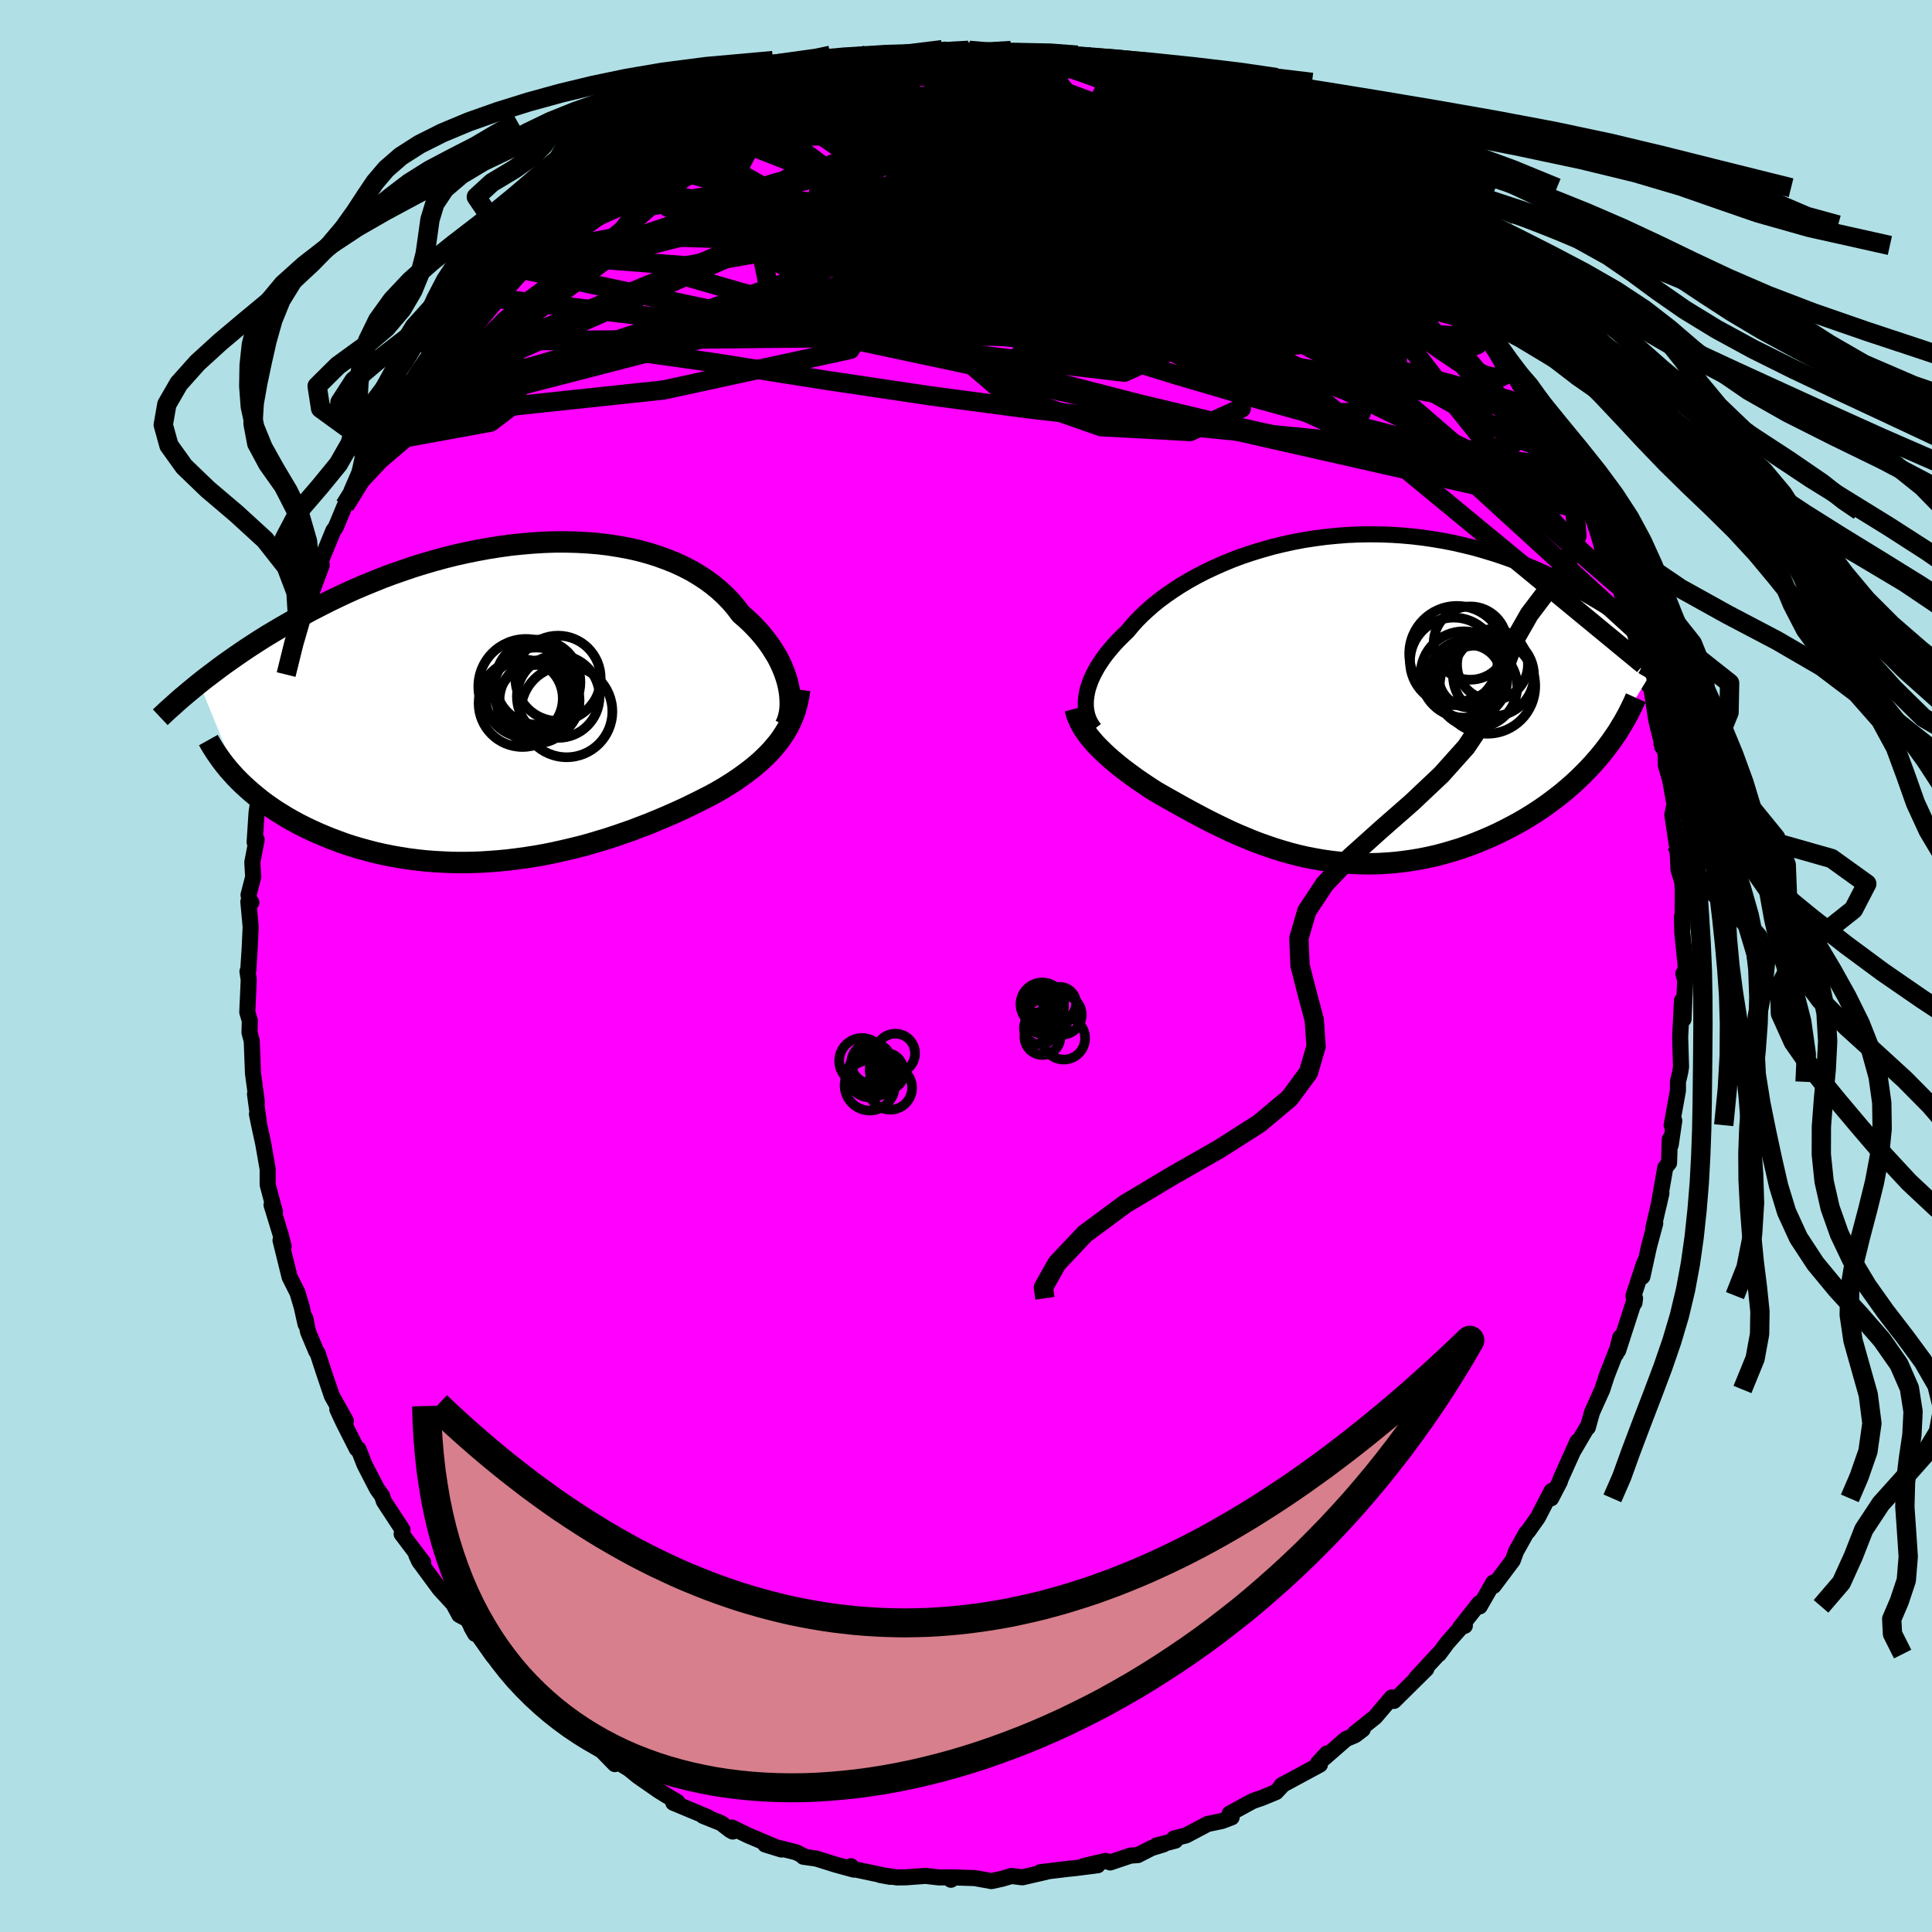 <svg xmlns="http://www.w3.org/2000/svg" width="500" height="500" viewBox="-100 -100 200 200"><defs><clipPath id="c"><path d="m27.87-1.56-.12-.5-.15-.5-.18-.51-.21-.51-.24-.52-.27-.52-.31-.51-.33-.52-.36-.51-.39-.5-.42-.5-.45-.49-.47-.48-.51-.47-.53-.46-.48-.64-.52-.62-.57-.59-.61-.57-.66-.55-.7-.52-.75-.49-.78-.47-.83-.43-.86-.4-.9-.36-.93-.34-.96-.3-.99-.27-1.02-.23-1.04-.19-1.06-.17-1.09-.13-1.1-.09-1.11-.06-1.13-.03H3.7l-1.14.04-1.15.07-1.15.1-1.16.12-1.15.16-1.15.18-1.14.21-1.14.23-1.12.25-1.12.28-1.1.3-1.09.32-1.07.33-1.05.36-1.04.36-1.02.38-.99.4-.98.4-.96.41-.93.42-.91.43-.89.43-.86.44-.84.43-.82.44-.8.44-.77.44-.75.43-.73.43-.72.43-.69.43-.67.43-.66.43-.64.43-.61.42-.6.42-.58.41-.56.41-.54.41-.53.4-.51.39-.49.39L-29 8.22l.41.4.44.4.45.4.47.39.48.39.51.38.52.37.55.37.56.35.57.35.6.34.61.33.63.32.65.31.66.3.68.29.71.29.72.27.74.27.76.25.78.23.8.22.81.21.84.19.84.17.86.15.88.14.88.11.9.1.92.07.92.05.93.04.94.01.94-.01.95-.03.96-.06.95-.07.96-.09.96-.12.96-.13.96-.15.96-.17.95-.19.94-.21.94-.22.93-.23.92-.25.9-.27.9-.27.88-.29.87-.3.86-.3.83-.32.82-.31.8-.33.79-.33.76-.33.74-.33.72-.33.69-.34.68-.33.65-.33.63-.32.6-.33.57-.33.56-.34.54-.34.52-.35.51-.36.49-.36.47-.36.45-.37.44-.38.41-.39.4-.39.37-.4.35-.41.34-.41.31-.43"/></clipPath><clipPath id="b"><path d="m-25.53-.23.07-.41.1-.42.14-.42.16-.44.2-.44.23-.45.25-.45.29-.45.31-.46.35-.47.38-.46.4-.47.43-.46.46-.46.49-.47.44-.53.48-.54.53-.54.57-.53.61-.54.66-.53.7-.52.74-.51.77-.5.82-.49.84-.47.89-.46.91-.43.95-.42.97-.4.99-.37 1.02-.34 1.05-.32 1.06-.3 1.07-.26 1.09-.24 1.11-.21 1.11-.17 1.12-.15 1.13-.11 1.12-.09 1.14-.05L3.75-17l1.12.01 1.12.04 1.12.07 1.11.1 1.1.13 1.08.16 1.08.18 1.06.21 1.04.24 1.03.25 1.01.29.99.3.97.32.95.34.93.35.92.37.88.38.87.4.85.4.82.4.8.42.79.41.76.42.74.43.73.43.71.44.68.44.67.45.66.44.63.45.62.45.59.45.58.45.56.45.55.44.52.45-6.52 10.69-.46.55-.47.54-.49.53-.51.52-.52.51-.55.51-.56.49-.58.49-.6.47-.61.46-.62.45-.65.44-.65.42-.67.41-.69.4-.7.38-.73.38-.73.36-.76.35-.77.33-.78.32-.79.3-.8.28-.82.25-.82.24-.83.22-.84.19-.85.17-.85.14-.85.12-.85.1-.86.07-.86.05-.86.02-.85-.01-.86-.03-.85-.05-.84-.08-.85-.1-.83-.12-.83-.15-.82-.16-.82-.19-.81-.21-.79-.23-.79-.24-.78-.27-.77-.27-.76-.29-.74-.31-.74-.31-.72-.32-.72-.34-.7-.34-.69-.34-.68-.35-.66-.35-.66-.35-.64-.35-.63-.35-.62-.35-.61-.34-.59-.34-.58-.33-.51-.33-.5-.33-.49-.33-.48-.33-.47-.34-.45-.33-.44-.33-.43-.34-.41-.34-.4-.33-.38-.34-.37-.34-.35-.34-.34-.34-.32-.34"/></clipPath><linearGradient id="d" x1="0%" x2="100%" y1="0%" y2="0%"><stop offset="0%" style="stop-color:[object Object];stop-opacity:1"/><stop offset="60.4%" style="stop-color:[object Object];stop-opacity:1"/><stop offset="100%" style="stop-color:[object Object];stop-opacity:1"/></linearGradient><filter id="a"><feTurbulence baseFrequency=".05" numOctaves="3" result="noise" type="noise"/><feDisplacementMap in="SourceGraphic" in2="noise" scale="2"/></filter></defs><rect width="100%" height="100%" x="-100" y="-100" fill="#B0E0E6"/><path fill="#F0F" stroke="#000" stroke-linejoin="round" stroke-width="1.667" d="m74.53.98-.27-.2.19.7-.17 4.02-.16-1.93-.19 3.78.09 3.1-.09.57-.23.97v.91l-.65 3.58.27-.47-.37 2.51-.09-.6-.08 2.47-.39.48-.67 3.84.27-1.19-.85 3.66.21-.54-.65 2.42-.68 3.1.21-1.46-1.13 3.42.1.75.06-.47-1.75 5.41.22-1.37-.44 1.73.11-.49-1.06 2.71-.47 1.45-1.06 2.35-.44 1.58-.02-.09-1.53 2.6.48-1.06-1.75 3.89-.07.25-.91 1.75.05-.77-1.43 2.76-1 1.41-.18.17-1.07 1.92-.34.93-1.98 2.64-.03-.34-1.41 2.46-.05-.32-1.99 2.52.5-.19-.01-.28-1.82 2.06-.85 1.15.12-.19-2.51 2.71 1.08-.98-3.35 3.31-.05-.25-.17-.11-1.73 2.03-2.08 1.66.8-.39-.77.59-.97.42L37.07 82l.29-.48-.94 1.02.22.13-3.98 2.15.19-.12-.75.81-1.5.62-.89.3-2.41 1.31.2.39-1.01.38-1.48.31L22.78 90l-1.25.32.14.22-1.99.52.77-.13-1.24.38-1.43.73-.75.05-2.11.71-.46-.16-2.26.53 1.43-.08-2.44.31-.54.05-2.97.36.62-.04-2.47.57-1.11-.14-.99.29-1.1.24-1.71-.31-2.13-.07-.35.24.05-.25-1.29.01-1.39-.16-2.06.15-.87.01-1.76-.25 1.04.19-4.25-.9.18-.2.29.35-1.86-.51-2.01-.63-1.35-.19.15-.02-.89-.44-3.21-.81 1.68.52-3.45-1.46-1.66-.81.07.41-.27-.15-.93-.72-1.87-.75.49.13-3.57-1.49.42-.08-1.2-.72-.74-.46-2.14-1.49-.92-.75-2.4-1.47.93.97-1.33-1.37-1.93-1.32-1.2-.9-1.31-.83.27.24-.79-.62-.76-1.3-1.17-.71-1.09-.96-1.3-1.85.44.78-2.41-2.67.01.37-2.15-3.02-.15-.04.41.72-.78-1.5-.87-.47-.61-1.13-1.43-1.56-2.11-2.86-.29-.63.71.75-2.23-2.94.09-.44-1.93-2.94-.19-.57-.51-.71-1.02-1.97-.29-.57-.62-1.58-.17-.03-1.36-2.68-.66-1.42.88 1.2-1.45-2.6-.79-2.33-.68-2.08-.15-.21-.84-2-.28-1.39.02.59-.4-1.79-.44-1.47-.81-1.61-.94-3.81.32.63-.28-1.12-.97-3.17.36.74-.05-.14-.71-2.69v-1.61l-.47-2.69-.42-1.92-.22-1.09.2.91-.4-2.98.19.84-.4-2.98-.13-3.37-.23-.87.03-1.22-.26-.88.15-3.34-.13-.88.08-.09.15-2.36.1-2.16-.24-2.6.31.08-.16-.02-.13-.77.48-1.86-.09-1.52.45-2.34-.21.26.2-3.05.41-2.89.44-.8.24-2.38.11-.68.05.23.25-1.8.59-2.43.02-.91.36-1.38.59-1.26.51-1.32.31-2.58.67-1.58.4-.57.17-1.65.6-.87 1.03-2.78-.42 1.1.38-1.64 1.24-3.02.24-.32.94-2.26.43-.4 1.22-2.83-.85 1.88 2.11-4.06-.03-.02.6-1.09.42-.57.86-1.87 1.25-1.9-.4.29 1.41-2.07-.21.42 1.95-3.31.38-.06.99-1.39 1.25-2.1-.45 1.36 1.74-3.15.94-1 .22.21.24-.48 2.21-2.06.49-.59 1.21-1.35.68-1.04.96-1.13 1.25-.7 1.26-1.35.89-.65 1.52-1.23-1 .55 2.73-2.01-.55.18 1.42-.7 2.73-1.99-.51.1 1.62-.65.16-.26.94-.84 1.32-.56.36-.26 1.94-1.04 1.09-.27 1.03-.56.01-.02 2.62-1.7.66.21 1.33-.74 1.16-.39-.09-.24 2.87-.63-.1-.23 2.04-.33 1.08-.39.41-.11.16-.2 2.05-.34 2.89-.41.68-.13 1.18-.17 1.72-.16-1.4-.09 1.42-.09 3.62-.49 1.38.3-1.18-.06 3.47.1-1.18-.27 1.89.02 1.19.22 2.66-.02.98.41-.21-.13.05.05 2.98.21-.18-.07 1.67.48 2.28.68.39-.04 2.06.44-1.21-.13 2.09.7 1.12.39 1.23.11 1.58.39 1.07.64.39.26.89.23 2.16.81.7.26 1.78.93 1.64.87.76.7 1.71.89-.32-.26.68.66 2.02 1.39.45.05.71.61 1.75.89 1.57 1.59-1.71-1.46 3.28 2.81 2.44 1.48-1.5-.77 1.1.92 1.4.79-.3.08 2.31 2.12 1.99 1.83-.35.31.74.62.74.7.98 1.26.64.6.98 1.17 1.15 1.25-.26-.39 1.61 2.29-.27-.64 2.36 3.82.06-.29 1.07 1.9.2-.15.89 1.97.57.48.26.62 2.52 4.39.42 1.38.55.35.79 2.14-.07-.59.63 1.54.56.95.19-.04.89 2.37.52 2.04.84 1.36-.46-.2 1.05 2.25.55 1.79 1.1 2.76-.49-.8.84 3.02.29.08.17 1.26.58 2.14.16-.34.62 4.01.58 2.32-.06.02.43.83.03 1.43.45 1.54.44 2.52-.22 1.07.47 3.15.37 1.52-.29-.96.09 1.97.38 1.23.06.78-.02 4.02-.07-1.15.04 1.65.34 3.29.04 1.13-.27-.2" filter="url(#a)"/><path fill="#fff" d="m-25.53-.23.07-.41.1-.42.14-.42.16-.44.2-.44.23-.45.25-.45.29-.45.31-.46.35-.47.38-.46.4-.47.43-.46.46-.46.49-.47.44-.53.48-.54.53-.54.57-.53.61-.54.66-.53.7-.52.74-.51.77-.5.82-.49.84-.47.89-.46.91-.43.95-.42.97-.4.99-.37 1.02-.34 1.05-.32 1.06-.3 1.07-.26 1.09-.24 1.11-.21 1.11-.17 1.12-.15 1.13-.11 1.12-.09 1.14-.05L3.75-17l1.12.01 1.12.04 1.12.07 1.11.1 1.1.13 1.08.16 1.08.18 1.06.21 1.04.24 1.03.25 1.01.29.99.3.97.32.95.34.93.35.92.37.88.38.87.4.85.4.82.4.8.42.79.41.76.42.74.43.73.43.71.44.68.44.67.45.66.44.63.45.62.45.59.45.58.45.56.45.55.44.52.45-6.52 10.69-.46.55-.47.54-.49.53-.51.52-.52.51-.55.51-.56.49-.58.49-.6.47-.61.46-.62.45-.65.44-.65.42-.67.41-.69.4-.7.38-.73.38-.73.36-.76.35-.77.33-.78.32-.79.3-.8.28-.82.25-.82.24-.83.22-.84.19-.85.17-.85.14-.85.12-.85.1-.86.07-.86.05-.86.02-.85-.01-.86-.03-.85-.05-.84-.08-.85-.1-.83-.12-.83-.15-.82-.16-.82-.19-.81-.21-.79-.23-.79-.24-.78-.27-.77-.27-.76-.29-.74-.31-.74-.31-.72-.32-.72-.34-.7-.34-.69-.34-.68-.35-.66-.35-.66-.35-.64-.35-.63-.35-.62-.35-.61-.34-.59-.34-.58-.33-.51-.33-.5-.33-.49-.33-.48-.33-.47-.34-.45-.33-.44-.33-.43-.34-.41-.34-.4-.33-.38-.34-.37-.34-.35-.34-.34-.34-.32-.34" filter="url(#a)" transform="translate(37.99 -27.69)"/><path fill="#fff" d="m27.87-1.56-.12-.5-.15-.5-.18-.51-.21-.51-.24-.52-.27-.52-.31-.51-.33-.52-.36-.51-.39-.5-.42-.5-.45-.49-.47-.48-.51-.47-.53-.46-.48-.64-.52-.62-.57-.59-.61-.57-.66-.55-.7-.52-.75-.49-.78-.47-.83-.43-.86-.4-.9-.36-.93-.34-.96-.3-.99-.27-1.02-.23-1.04-.19-1.06-.17-1.09-.13-1.1-.09-1.11-.06-1.13-.03H3.7l-1.14.04-1.15.07-1.15.1-1.16.12-1.15.16-1.15.18-1.14.21-1.14.23-1.12.25-1.12.28-1.1.3-1.09.32-1.07.33-1.05.36-1.04.36-1.02.38-.99.4-.98.4-.96.41-.93.42-.91.43-.89.43-.86.44-.84.43-.82.44-.8.44-.77.44-.75.43-.73.43-.72.43-.69.43-.67.43-.66.43-.64.43-.61.42-.6.42-.58.41-.56.41-.54.41-.53.4-.51.39-.49.39L-29 8.22l.41.4.44.4.45.4.47.39.48.39.51.38.52.37.55.37.56.35.57.35.6.34.61.33.63.32.65.31.66.3.68.29.71.29.72.27.74.27.76.25.78.23.8.22.81.21.84.19.84.17.86.15.88.14.88.11.9.1.92.07.92.05.93.04.94.01.94-.01.95-.03.96-.06.95-.07.96-.09.96-.12.96-.13.96-.15.96-.17.95-.19.94-.21.94-.22.93-.23.92-.25.9-.27.9-.27.88-.29.87-.3.86-.3.83-.32.82-.31.8-.33.79-.33.76-.33.74-.33.72-.33.69-.34.68-.33.65-.33.63-.32.6-.33.57-.33.56-.34.54-.34.52-.35.51-.36.49-.36.47-.36.45-.37.44-.38.41-.39.4-.39.37-.4.35-.41.34-.41.31-.43" filter="url(#a)" transform="translate(-46.25 -27.39)"/><g fill="none" stroke="#000" transform="translate(37.99 -27.69)"><path stroke-linejoin="round" stroke-width="1.667" d="m-24.68 3.15-.21-.27-.18-.29-.16-.3-.13-.32-.1-.33-.07-.35-.05-.36-.01-.38.01-.38.05-.4.07-.41.1-.42.14-.42.16-.44.2-.44.23-.45.25-.45.29-.45.31-.46.35-.47.38-.46.4-.47.43-.46.46-.46.49-.47.44-.53.48-.54.53-.54.57-.53.61-.54.66-.53.7-.52.74-.51.77-.5.82-.49.84-.47.89-.46.91-.43.95-.42.97-.4.99-.37 1.02-.34 1.05-.32 1.06-.3 1.07-.26 1.09-.24 1.11-.21 1.11-.17 1.12-.15 1.13-.11 1.12-.09 1.14-.05L3.75-17l1.12.01 1.12.04 1.12.07 1.11.1 1.1.13 1.08.16 1.08.18 1.06.21 1.04.24 1.03.25 1.01.29.99.3.97.32.95.34.93.35.92.37.88.38.87.4.85.4.82.4.8.42.79.41.76.42.74.43.73.43.71.44.68.44.67.45.66.44.63.45.62.45.59.45.58.45.56.45.55.44.52.45.51.43.49.44.48.43.46.43.45.42.42.41.42.41.4.4.38.4.37.39" filter="url(#a)"/><path stroke-linejoin="round" stroke-width="2.222" d="m-26.69 1.05.1.38.11.37.15.36.17.36.19.36.22.35.24.35.26.35.28.34.29.34.32.34.34.34.35.34.37.34.38.34.4.33.41.34.43.34.44.33.45.33.47.34.48.33.49.33.5.33.51.33.58.33.59.34.61.34.62.35.63.35.64.35.66.35.66.35.68.35.69.34.7.34.72.34.72.32.74.31.74.31.76.29.77.27.78.27.79.24.79.23.81.21.82.19.82.16.83.15.83.12.85.1.84.08.85.05.86.03.85.01.86-.02.86-.05.86-.07.85-.1.85-.12.85-.14.85-.17.84-.19.83-.22.82-.24.82-.25.8-.28.79-.3.78-.32.77-.33.76-.35.73-.36.73-.38.7-.38.69-.4.67-.41.65-.42.65-.44.62-.45.61-.46.6-.47.58-.49.56-.49.55-.51.52-.51.51-.52.49-.53.47-.54.46-.55.43-.55.41-.55.4-.57.38-.56.35-.58.34-.57.32-.58.3-.59.28-.58.27-.6" filter="url(#a)"/><circle cx="13.958" cy="-1.998" r="4.092" clip-path="url(#b)" filter="url(#a)"/><circle cx="12.838" cy="-4.638" r="4.946" clip-path="url(#b)" filter="url(#a)"/><circle cx="16.618" cy="-2.378" r="4.194" clip-path="url(#b)" filter="url(#a)"/><circle cx="14.833" cy="-1.248" r="4.244" clip-path="url(#b)" filter="url(#a)"/><circle cx="16.513" cy="-3.513" r="3.67" clip-path="url(#b)" filter="url(#a)"/><circle cx="14.163" cy="-2.298" r="3.238" clip-path="url(#b)" filter="url(#a)"/><circle cx="13.538" cy="-2.488" r="4.47" clip-path="url(#b)" filter="url(#a)"/><circle cx="12.503" cy="-3.843" r="4.534" clip-path="url(#b)" filter="url(#a)"/><circle cx="15.993" cy="-1.298" r="4.942" clip-path="url(#b)" filter="url(#a)"/><circle cx="14.218" cy="-5.738" r="3.794" clip-path="url(#b)" filter="url(#a)"/></g><g fill="none" stroke="#000" transform="translate(-46.25 -27.39)"><path stroke-linejoin="round" stroke-width="2.222" d="m27.54 2.5.15-.3.12-.33.1-.35.08-.38.05-.41.02-.42-.01-.45-.03-.46-.06-.47-.09-.49-.12-.5-.15-.5-.18-.51-.21-.51-.24-.52-.27-.52-.31-.51-.33-.52-.36-.51-.39-.5-.42-.5-.45-.49-.47-.48-.51-.47-.53-.46-.48-.64-.52-.62-.57-.59-.61-.57-.66-.55-.7-.52-.75-.49-.78-.47-.83-.43-.86-.4-.9-.36-.93-.34-.96-.3-.99-.27-1.02-.23-1.04-.19-1.06-.17-1.09-.13-1.1-.09-1.11-.06-1.13-.03H3.7l-1.14.04-1.15.07-1.15.1-1.16.12-1.15.16-1.15.18-1.14.21-1.14.23-1.12.25-1.12.28-1.1.3-1.09.32-1.07.33-1.05.36-1.04.36-1.02.38-.99.4-.98.4-.96.41-.93.42-.91.43-.89.43-.86.44-.84.43-.82.44-.8.44-.77.44-.75.43-.73.43-.72.43-.69.43-.67.43-.66.43-.64.43-.61.42-.6.42-.58.41-.56.41-.54.41-.53.4-.51.39-.49.39-.47.38-.46.38-.44.37-.43.36-.41.36-.39.35-.38.34-.37.33-.35.33-.34.32" filter="url(#a)"/><path stroke-linejoin="round" stroke-width="2.222" d="m29.03-1.21-.08.57-.11.55-.13.54-.15.52-.18.5-.2.48-.22.48-.25.46-.27.44-.29.44-.31.43-.34.41-.35.41-.37.4-.4.39-.41.39-.44.38-.45.37-.47.36-.49.36-.51.36-.52.35-.54.34-.56.34-.57.33-.6.33-.63.32-.65.33-.68.33-.69.34-.72.33-.74.33-.76.33-.79.33-.8.33-.82.31-.83.32-.86.3-.87.3-.88.29-.9.27-.9.27-.92.25-.93.23-.94.22-.94.21-.95.19-.96.17-.96.15-.96.13-.96.12-.96.09-.95.07-.96.06-.95.03-.94.01-.94-.01-.93-.04-.92-.05-.92-.07-.9-.1-.88-.11-.88-.14-.86-.15-.84-.17-.84-.19-.81-.21-.8-.22-.78-.23-.76-.25-.74-.27-.72-.27-.71-.29-.68-.29-.66-.3-.65-.31-.63-.32-.61-.33-.6-.34-.57-.35-.56-.35-.55-.37-.52-.37-.51-.38-.48-.39-.47-.39-.45-.4-.44-.4-.41-.4-.4-.41-.38-.42-.36-.41-.34-.42-.33-.43-.3-.42-.29-.42-.28-.43-.26-.43-.24-.43" filter="url(#a)"/><circle cx="1.931" cy="-1.989" r="4.404" clip-path="url(#c)" filter="url(#a)"/><circle cx="1.781" cy=".281" r="4.056" clip-path="url(#c)" filter="url(#a)"/><circle cx="4.906" cy="1.046" r="4.734" clip-path="url(#c)" filter="url(#a)"/><circle cx="1.771" cy="-1.179" r="4.398" clip-path="url(#c)" filter="url(#a)"/><circle cx=".326" cy=".186" r="4.53" clip-path="url(#c)" filter="url(#a)"/><circle cx=".526" cy="-.304" r="3.984" clip-path="url(#c)" filter="url(#a)"/><circle cx="4.016" cy="-2.389" r="4.418" clip-path="url(#c)" filter="url(#a)"/><circle cx="2.101" cy="-.114" r="4.144" clip-path="url(#c)" filter="url(#a)"/><circle cx="4.036" cy="-.504" r="4.278" clip-path="url(#c)" filter="url(#a)"/><circle cx=".701" cy="-1.529" r="4.936" clip-path="url(#c)" filter="url(#a)"/></g><g fill="none" stroke="url(#d)" stroke-linejoin="round" stroke-width="2"><path d="m48.98-71.13.81.99.65.78.48.64.29.5.08.38-.1.28-.32.17-.56.01-.84-.21-1.19-.47-1.53-.74-1.89-1-2.24-1.24-2.57-1.49-2.97-1.77-3.44-2.16-4.01-2.63L25-82.24l-5.24-3.64-5.84-4.01" filter="url(#a)"/><path d="m29.51-87.08.82.63.6.48.36.4.21.4.06.39-.15.38-.42.33-.74.29-1.07.25-1.43.19-1.81.12-2.23.01-2.69-.09-3.17-.2-3.66-.28-4.14-.35-4.62-.4-5.15-.49-5.79-.6-6.51-.73-7.17-.79m4.28-5.53.53-.15 1.12-.23 1.57-.26 1.69-.26 1.56-.24 1.32-.19 1.12-.17.97-.14.84-.11.66-.07.39-.03.05.02-.31.06-.64.11-.99.14-1.46.19-2.2.28" filter="url(#a)"/><path d="m40.41-79.21 1.21.78.39.34.34.35.38.43.36.5.23.46-.01.33-.34.13-.68-.11-1.04-.35-1.38-.58-1.72-.81-2.08-1.04-2.48-1.3-2.93-1.59-3.47-1.87-4.02-2.19-4.57-2.49-5.21-2.81" filter="url(#a)"/><path d="m37.27-82.15.81.84.74.66.97.78.87.7.64.54.42.39.28.32.15.26-.03.16-.28-.01-.65-.27-1.06-.58-1.5-.9-1.94-1.2-2.37-1.49-2.78-1.76-3.17-2.08-3.51-2.42" filter="url(#a)"/><path d="m42.85-77.73-.59-.21.31.33.59.53.62.61.51.58.24.39-.15.09-.55-.27-.94-.61-1.32-.94-1.74-1.29-2.27-1.72-2.95-2.26-3.78-2.88M51.58-68.1l.69.79.41.62.31.68.2.69.01.59-.26.41-.56.2-.85.01-1.12-.16-1.41-.29-1.72-.44-2.07-.64-2.47-.91-2.92-1.26-3.38-1.64-3.84-2.02-4.31-2.36-4.82-2.66-5.36-2.92-5.9-3.16L5.96-86l-6.42-3.8" filter="url(#a)"/><path d="m54.08-64.95.38.5.7 1.11.51.9.25.61.03.41-.18.27-.38.17-.6.05-.87-.17-1.2-.48-1.58-.87-2-1.33-2.43-1.76-2.87-2.17-3.28-2.53-3.66-2.87-4.04-3.2-4.41-3.56-4.9-4-5.58-4.54m-48.88 2.33.82-.46 1.18-.57 1.16-.55 1.1-.53 1.07-.53 1.02-.49.93-.42.79-.34.63-.24.44-.13.25-.02.02.1-.24.22-.5.35-.79.49-1.05.62-1.33.78-1.68.95-2.15 1.18-2.73 1.43-3.16 1.58m53.2-8.92 1.32.27 1.39.53 1.38.66 1.47.77 1.6.85 1.73.96 1.8 1.02 1.8 1.08 1.73 1.07 1.6 1.02 1.45.94 1.27.84 1.1.7.92.57.75.43.6.34.44.24.24.13-.13-.13-.94-.73m22.15 27.17.05.9-.72.43-1.59.01-2.5-.39-3.43-.75-4.37-1.05-5.32-1.34-6.33-1.64-7.35-2.03-8.46-2.49-9.61-2.97-10.85-3.41-12.13-3.82-13.3-4.4" filter="url(#a)"/><path d="m41.35-78.5 1.06.82 1 .82 1.03.95 1.02 1.02.9.95.73.8.56.65.42.51.28.39.14.25-.04.09-.23-.07-.44-.24-.66-.42-.9-.61-1.15-.82-1.42-1.08-1.71-1.37-2-1.68-2.32-1.99-2.7-2.36-3.2-2.79m26.67 26.34.29.68-.06 1.25-.61 1.33-1.39 1.01-2.25.54-3.1.14-3.94-.18-4.75-.39-5.57-.53-6.38-.62-7.22-.71-8.11-.84-9.02-1.04-9.93-1.32-10.82-1.61-11.74-1.85-12.82-1.8m30.31-29.58 1-.12.53-.04.33.05.3.15.14.29-.25.46-.74.62-1.26.8-1.75.98-2.22 1.18-2.71 1.39-3.32 1.64-4.04 1.91-4.85 2.21-5.63 2.51-6.27 2.83" filter="url(#a)"/><path d="m58.39-58.34.48.68.52 1.21.34 1.24-.06.85-.53.32-1-.18-1.43-.6-1.83-.93-2.22-1.21-2.65-1.47-3.1-1.75-3.6-2.07-4.11-2.44-4.62-2.84-5.13-3.26-5.67-3.71-6.33-4.18-7.22-4.71-8.33-5.2m36.94 8.03-.06-.06 1.35 1.13 1.43 1.23 1.23 1.11 1.12 1.06 1.12 1.06 1.14 1.11 1.09 1.09.95.97.68.72.36.39.03.05-.27-.29-.58-.59" filter="url(#a)"/><path d="m49.96-69.87.5.67.1.64-.42.47-.97.33-1.49.24-2.05.16-2.64.02-3.31-.19-4.03-.43-4.76-.69-5.51-.9-6.26-1.1-7.01-1.29-7.77-1.5-8.56-1.83-9.41-2.28-10.21-2.83" filter="url(#a)"/><path d="m19.3-91.47 1.15.45.56.52.18.58-.07.68-.36.83-.71.98-1.15 1.12-1.67 1.23L15-83.76l-2.81 1.39-3.41 1.48-3.97 1.6-4.54 1.74-5.11 1.9-5.72 2.07-6.37 2.25-7.05 2.45-7.74 2.63-8.37 2.75-8.91 2.74" filter="url(#a)"/><path d="m43.85-76.79.33.61.61.96.15.71-.51.34-1.13-.01-1.7-.29-2.28-.52-2.87-.76-3.51-1.03-4.18-1.34-4.93-1.63-5.79-1.94-6.76-2.22-7.82-2.53-8.78-2.91" filter="url(#a)"/><path d="m14.01-92.98 1.07.3.49.29.47.35.4.39.2.42-.1.46-.43.49-.78.55-1.09.6-1.43.66-1.79.72-2.21.78-2.7.84-3.24.87-3.82.9-4.39.93-4.92.94-5.43.97-5.93 1.01-6.53 1.07-7.24 1.23m-2.65-3.15.31-.21 1.31-.69 1.62-.79 1.68-.73 1.73-.67 1.83-.64 1.97-.64 2.1-.64 2.22-.66 2.3-.66 2.35-.65 2.37-.65 2.36-.64 2.33-.63 2.24-.61 2.13-.59 1.97-.55 1.82-.51 1.68-.46 1.59-.4 1.5-.34 1.35-.31.9-.28m58.12 41.46.2.98-.28.63-.85.36-1.44.1-2.02-.1-2.6-.25-3.2-.39-3.83-.52-4.52-.72-5.23-.96L32-54.94l-6.72-1.49-7.47-1.79-8.22-2.12-9.02-2.49-9.88-2.84-10.81-3.15-11.79-3.4" filter="url(#a)"/><path d="M-9.4-93.73h1.06l1.63.25 2.03.49 2.51.7 3.04.88 3.5 1.08 3.78 1.25 3.96 1.42 4.08 1.55 4.2 1.66 4.34 1.74 4.47 1.81 4.54 1.87 4.54 1.95 4.58 2.06" filter="url(#a)"/><path d="m-15.99-92.28.83-.29.76-.23 1-.23 1.21-.23 1.2-.2 1.03-.15.78-.1.53-.04.35.03.17.1-.03.18-.26.26-.57.36-.9.46-1.24.55-1.57.64-1.91.75-2.3.85-2.71.96-3.15 1.06-3.55 1.16-3.94 1.24m95.07 38.03.69 2 .42 1.4.19.9.02.62-.13.42-.3.19-.53-.15-.8-.56-1.09-1.01-1.39-1.45-1.69-1.88-1.99-2.29-2.32-2.73-2.66-3.21-3.01-3.76-3.38-4.39-3.73-5.04-4.07-5.66-4.53-6.29M11.34-93.62l3.74 1.53 2.49 3.48-.7 4.91-4.99 3.73-6.62 1.24-5.56-.85-3.38-1.88-.96-1.92 1.47-1.46 3.52-.86 4.44-.19 3.65.7 1.86 1.86 1.03 3.09 3.03 3.96 6.97 4.41 6.42 5.14-11.35 5.26-66.88-7.85" filter="url(#a)"/><path d="m-5.82-94.19 17.26 4.54 7.81 3.89 8.88 5.57 6.27 5.34.63 2.72-3.99-.48-4.86-2.23-2.59-1.86-.1-.18-.16 1.4-3.18 1.69-6.99.19-8.37-2.67-5.58-5.41-.66-5.99.63-3.25-7.94 1.96-31.01 9.06" filter="url(#a)"/><path d="m-43.44-76.67-2.02 4.49 10.7-3.22 14.92-1.89 12.79.44 6.96 1.2 1.21.1-1.31-1.6.23-2.24 3.67-1.07 5.1 1.3 1.82 3.36-4.88 3.59-8.84 1.61-3.24-1.5 5.3-4.46-27.58-10.82" filter="url(#a)"/><path d="m32.34-85.09 1.73 4.42-12.12-2.51-10.87-3.02-6.15-1.7-2.41-.27.2.73 1.75 1.27 1.95 1.54.87 1.61-.51 1.42-.86 1.02.68.72 3.75.99 6.98 1.98 8.4 2.91 6.67 2.33 1.42-1.43-19.81-19.9" filter="url(#a)"/><path d="m47.85-72.76-13.38-4.11-12.08-2.37-1.45 1.9 1.45 1.52-.55-.48-2.59-1.23-3.28-.62-3.24.11-3.1.07-2.81-.67-2.01-1.49-.64-1.77.92-1.3 2.17-.32 2.9.63 3.03.94 2.32.31.2-1.03-3.65-2.03-9.03-1.23-15.64 2.44-23.05 9.15-23.89 17.72" filter="url(#a)"/><path d="M-33.17-84.68 7.29-64.56l2-1.91-.1-3.34-2.12-2.96-3.4-3.82-1.07-3.9 3.33-2.1 6.29.42 5.22 1.55.26.15-5.28-2.88-6.97-4.88-3.73-3.84-2.08-.83-15.63.62" filter="url(#a)"/><path d="m16.95-91.97 4.15 26.83-14.29-.33.43-3.93 7.41-2.3 4.58-1.65-1.03-2.43-4.51-3.25-4.82-3.16-3.41-2.08-1.88-.51-.79 1 .24 2.06 1.7 2.46 3.3 2.12 3.98 1.18 2.81.09.16-.5-1.99-.08-1.55 1.08 1.39 1.73 4.25.23 4.23-4.23L6.82-94.29" filter="url(#a)"/><path d="m-39.77-79.9 19.98-7.98 11.32-.44L2-85.2l9.94 3.37 7.34 2.01 4.79.99 3.48 1.07 2.31 1.74-.41 2.05-5.12 1.5-10.18.42-12.23-.2-8.8.6-2.36 2.85-2.74 4.97-19.32 4.2-28.25 3.01" filter="url(#a)"/><path d="m-15.99-92.28 31.12 6.18 9.43 4.07-2.01 3.29-3.91 4.94-1.39 5.49 2.43 4.1 5.8 2.14 7.33.9 5.87.25 1.07-.93-6.09-3.16-12.69-5.27-14.23-4.91-6.51-.38 10.95 7.37 29.63 13.42 21.35 3.31" filter="url(#a)"/><path d="m-30.91-86.08 26.93 15.6-7.8 3.79 4.32.54L7.88-64.8l15.74 1.31 9.36-.71 2.15-3.08-2.41-4.09-3.87-3.42-3.81-2-4.05-.99-5.25-.98L9-80.5l-7.17-2.56-5.6-2.87-2.16-2.44 2.06-1.49 5.67-.38 7.56.53 7.5 1.19 6.57 1.99 7.35 4.32 12.47 10.7 21.56 24.39" filter="url(#a)"/><path d="m-57.29-60.3 46.41-19.4 15.42-5.85-.18-.2-2.94 2.72-.02 3.25 3.49 2.54 5.88 2.22 7 3.06 6.63 4.46 4.24 5.23-.14 4.53-5.31 2.41-9.2-.5-10.01-3.49-7.04-6.02-1-7.6 5.83-7.48 10.5-4.6 14.14 2.39 26.32 15.78" filter="url(#a)"/><path d="m-38.04-81.36 23.36 4.78 28.57 3.21 14.74.8 3.03.8-4.8 1.14-8.93.68-9.82-.34-8.84-1.34-7.43-2.04-6.09-2.39-4.3-2.38-1.43-2.08 2.35-1.54 5.79-.88 6.98-.03 4.74 1.1.07 2.31-3.3 3.19-1.06 3.65 10.15 5.27 53.48 10.21" filter="url(#a)"/><path d="m43.85-76.79-50.2 1.46-4.32-5.09 2.14-2.97-.26-.38-1.74 1.14-1.39 1.49-.09 1.17 1.72.77 3.7.53 5.01.38h4.56L5-79.02l-1.37-1.56-3.09-1.88-.98-1.16 5.12.85 12.77 3.7 17.54 6.37 15.48 8.19L63.5-48.98" filter="url(#a)"/><path d="m42.45-77.58-17.63-7.3 6.28 4.8 8.77 6.46 3.92 3.16-1.55-.22-5.41-1.82-7.34-1.76-7.57-.78-6.69.4-5.47 1.23-4.55 1.46-4.08 1.1-3.84.42-3.39-.24-2.35-.66-.2-.75 3.7-.61 9.42-.05 15.12 1.35 16.29 3.46 8.23 2.16-16.24-22.18" filter="url(#a)"/><path d="m34.36-83.7 2.97 6.5 7.4 10.67-.12 5.85-5.64.99-6.5-2.49-5.2-4.35-4.65-4.54-5.59-3.63-6.64-2.7-5.7-2.37-1.74-2.17 3.87-.89 7.29 1.32 3.4 1.43-11.45-4.29-26.86-6.72" filter="url(#a)"/><path d="m67.65-39.3-39-33.62-18.08-9.46-4.73-1.19.57.96-.94 1.52-4.21 2.1-5.62 2.71-4.63 2.93-2.37 2.51-.17 1.7 1.21.89 1.8.41 2.29.27 3.26.16 4.52-.24 4.65-1.08 2.24-2.16-2.49-2.98-6.69-3.02-6.3-1.9 1.03.73 14.04 5.64 29.13 14.07 32.95 27.16" filter="url(#a)"/><path d="M-34.95-83.77 4.53-72.79-1.42-78l-7.25-5.39.25-2.93 5.71-.43 6.79 2 4.1 3.84-.54 4.31L3-73.46l-5.9.95-3.36-.95 1.99-1.45 7.8-.34 11.53 1.64 11.61 3.2 7.6 3.33-.14 1.93-10.01-.08-16.57-.41-3.94 4.74 61.01 13.82" filter="url(#a)"/><path d="m-59.55-56.62 58.42-15.09 30.79 1.95 10.55 2.48.03.51-2.73-.72-1.84-1.7-.44-2.7.07-3.38-.44-3.4-1.57-2.83-2.54-1.7-1.95.26 2.15 3.49 9.52 6.4 5.39-1.54" filter="url(#a)"/><path d="m38.84-80.56 7.3 14.76-14.47 1.83L9.1-70.21l-17.4-7.08-8.62-5.13-2.22-2.69.89-.25 2.7 2 5.09 3.77 7.86 4.63 9.32 4.57 8.53 3.9 6.73 3.03 5.4 1.79 2.86-.49.67-1.5 33.9 16.54" filter="url(#a)"/><path d="m69.3-34.75-38.53-35.2-4.3-5.6-.18 1.23-5.49.02-8.22-.96-6.21-.08-1.64 1.68 2.63 3.08 4.71 3.52 3.83 2.94.49 1.57-3.85-.23-7.15-2.11-7.6-3.66L-6.74-73l.95-4.14 5.94-2.9 7.07-1.48 3.38-.98-1.07-1.72-.06-3.29-7.98-7.01" filter="url(#a)"/><path d="m18.07-91.58 19.19 13.06 5.12 5.35-1.76 2.85-5.2.11-5.13-1.61-3.8-1.93-3.51-1.65-4.51-1.48-5.54-1.6-5.18-1.69-3.13-1.43-.52-.59.69.55-.91 1.48-4.89 1.52-8.7.47-9.1-1.27-4.91-2.77 1.89-3.62 8.61-4.54 11.24-4.25" filter="url(#a)"/><path d="m52.73-66.85-15.15-5.06-21.82-8.74-11.77-5.04-2.16-1.39 3.39 1.24 5.3 3.13 4.8 4.38 3.05 4.81 1.06 4.32-.25 3.2-.62 1.87-.83.63-2.25-.64-5.54-2.02-9.75-3.2-12.64-3.51-12.65-2.43-10.09-.32-6.17 1.16-.62-.39 8.6-6.11 21.09-12.36" filter="url(#a)"/><path d="m-54.18-64.64 63.04-.62 16-5.82 2.15-3.41-3.7-1.63-6.09-.8-5.61-.73-3.49-1.19-1.52-1.74-.67-1.88-.56-1.3-.28-.05.85 1.54 2.81 2.99 5.03 3.83 6.48 3.83 5.75 2.96 1.43 1.34-6.6-.76-15.3-2.38-16.4-1.59 3.97 2.34 60.97 4.76" filter="url(#a)"/><path d="M20.88-91.08 2.08-80.63l-5.1 6.38-8.1 1.26-3.1-.27 5 .03 10.54.61 11.95 1.16 9.57 1.52 4.27 1.33-2.05.46-6.16-.31-5.7.34-2.53 2.86-6.18 3.89-52.03-11.08" filter="url(#a)"/><path d="m-38.04-81.36 9.16-4.09 11.81-3.32 9.35-1.19 6.87.29 6 1.5 5.52 2.69 3.76 3.56.59 3.59-2.31 2.74-3.13 1.38-1.41.1 1.75-.56 4.88-.28 7.2.89 8.5 2.39 8.31 3.13 5.85 2.12 1.7-.3-.74-1.54 1.5.05-3.57-8.5" filter="url(#a)"/><path d="m16.95-91.97 28 28.36-.23-.04-14.05-6.97-19.08-6.3-16.8-2.78-9.1.55.96 2.24 9.15 2.19 11.46.7L14-75.85l-1.83-4.49-8.42-5.63-9.09-4.23-5.64-1.7-9.82.81" filter="url(#a)"/><path d="m-58.3-58.52 46.97-12.42 5.56-5.31-3.37-2.15-4.16.17-2.06 2.03-.52 2.77-.27 1.95.22.04 2.21-2 4.91-3.31 6.35-3.7 5.25-3.31 2.28-2.41-.41-1.13-.84.25 1.05 1.13 2.55 1-1.62.77-16.78 4.82-47.32 20.81" filter="url(#a)"/><path d="m20.88-91.08 11.66 18.45-15.1-1.18-11.08.05L.65-70.5l-6.37 3.18-8.17.4-6.36-2.5-.79-3.81 5.67-3.3 9.31-1.48 7.11 1.09-1.47 3.57-9.99 4.47.52 2.66 58.87-4.91" filter="url(#a)"/><path d="m48.98-71.13-61.86 1.91-11.83-6.47 4.38-5.19 7.42-2.14 6.42.31 4.63 1.34 3.2 1.18 2.72.55 3.12.02 3.58-.41 3.37-.93 2.25-1.52.67-1.82-.8-1.35-1.58.15-1.01 2.68 1.7 5.79 6.55 8.16 10.99 7.22 9.21.02-2.59-12.04-11.65-14.28" filter="url(#a)"/><path d="M42.85-77.73 9.41-81.52l6.27 3.51 7.87 5.36 1.76 2.88-1.09.97-1.33 1.1-1.75 1.88-3.23 1.63-4.96-.11L7-66.76l-5.86-4.12-4.7-4.22-2.47-2.76.96-.48 5.26 1.62 8.88 2.68L18-71.82l2.99.29-7.46-2.19-13.68-3.07.18-.12 49.93 7.04" filter="url(#a)"/><path d="m-46.33-73.8 17.32 1.31 26.19-4.56 14.63-3.28 6.71-.23 4.77 2.86 5.67 5.13 6.32 6.13 4.85 5.63.8 3.5-4.86.06-9.98-3.8-12.36-6.67L2.62-75.2l-7.51-6.16-3.99-3.72-1.62-1.62 1.4-.94 7.19-1.6 11.45-2.29.31-2.5" filter="url(#a)"/><path d="m23.23-89.95-32.97 4.57-5.56 5.47 7.13 5.73 11.76 4.41 10.4 1.52 4.98-1.54-.88-3.41-4.18-3.44-4.1-1.87-1.68.57 1.47 2.9 3.9 4.36 4.37 4.47 2.08 3.03-2.68.33-7.95-2.82-10.77-5.16-8.87-6.01-2.33-5.78 3.06-4.71-16.89-.9" filter="url(#a)"/><path d="m-32.23-85.52 25.3-.62 2.65 1.22 6.32 2.27 6.45 2.38.24 2.27-6.08 1.8-7.61.41-4.55-1.77-.8-3.58.06-3.72-1.94-1.86-2.97.62 1.74 1.18 14.48-1.9 25.03-2.06" filter="url(#a)"/><path d="M20.88-91.08-21.2-80.29l-9.67 1.75 6.24.02 13.39.29L2-76.98l8.57 2.1 2.61 2.28-2.48 1.62-5.75.46-6.79-.53-5.36-.76-1.7-.25 2.89.61 6.17 1.29L7-68.5l6.95 1.97 10.23 2.08 10.73-1.27-20.9-27.26" filter="url(#a)"/><path d="m-15.99-92.28 15.98.23 14.52 4.77 8.21 7.12-.79 6.1-7.1 3.27-8 .31-5.58-1.87-3.15-2.99-2.05-2.97-1.37-1.9.16-.08 2.63 1.99 5.13 3.57 6.86 3.99 7.76 3 7.58 1.14 4.38-.82-4.1-3.28-11.94-7.84 14.73-9.41" filter="url(#a)"/><path d="M21.95-90.44 3.76-79.27l1.95 4.3-.95-.61-1.62-.95-.33-.13.9.26 1.81.25 2.82.16 3.84.15 4.26.31 3.14.52-.07.39-4.8-.46L5.74-77l-9.71-3.32-5.58-3.76 1.51-2.59 5.96.51-1.9 5.12-43.56 8.59" filter="url(#a)"/><path d="m-14.91-92.67-11.06 9.38 8.57 4.74 9.75 3.62 6.23 2.53 2.91 1.35.07.11-2.22-1.1-3.45-1.91-3.05-2-1.08-1.49 1.76-.92 4.17-.87 4.87-1.46 3.25-2.09.1-1.91-2.44-.4-1.68 1.95 4.19 3.68 13.88 3.58 20 3.01 13.95 7.28" filter="url(#a)"/><path d="M40.41-79.21 4.72-70.18l15.14 3.4 16.61 2.16 7.33-.5.04-2.48-3.46-2.18-5.51-.48-8.18.72-10.85.29-10.89-1.38-6.65-2.93-.04-3.45 3.53-2.92-1-1.47-12.95 1.53-23.03 5.85-12.84 2.16" filter="url(#a)"/><path d="m-.8-94.56 17.39 6.44 14.47 10.85 4.82 7.16-5.06 2.47-9.54-.04-7.65-.5-2.57.1 1.81.84 3.86.98 4.12.11 3.74-1.49 3.23-2.9 2.74-3.05 1.94-1.98-.82-1.56-8.31-3.94-19.92-6.94-27.31-1.92" filter="url(#a)"/><path d="m-43.44-76.67 5.87 2.38 20.49-6.91L-.6-85.14l8.33.02 1.88 2.39-1.21 3.07L6.97-77l-.46 1.86-.31 1.16-2.06.69-5.01.44-7.18.3-6.65.16-3.18-.26 1.56-1.2 5.12-2.61 6.08-3.83 4.92-3.63 2.9-1.03L3.71-81l5.46 9.64 49.79 13.5M73.59-12.5l.61 1.53 2.29 2.56 3.19 2.73 2.31 2.66.78 2.63-.29 2.73-.56 2.87-.27 2.99.16 3.03.48 3 .59 2.92.61 2.84.63 2.76.83 2.71 1.23 2.68 1.75 2.67 2.2 2.66 2.41 2.63 2.27 2.6 1.77 2.53 1.08 2.47.38 2.43-.12 2.41-.36 2.43-.3 2.48-.07 2.54.18 2.58.17 2.57-.2 2.45-.73 2.19-.78 1.82.08 1.54 1.05 2.09M1.49-94.52l1.56-.09 2.28.13 2.46.23 2.61.32 2.89.41 3.34.48 3.84.57 4.18.65 4.18.74 3.95.83 3.83.93 4.1 1.01 4.83 1.1 5.69 1.17 6.27 1.25 6.22 1.32 5.6 1.36 4.7 1.39L78-79.33l3.97 1.37 5.34 1.51 8.33 1.86" filter="url(#a)"/><path d="m-.8-94.56 1.98-.02 2.24.02 2.46.13 2.42.24 2.38.33 2.47.42 2.69.51 2.95.6 3.14.69 3.22.78 3.18.88 3.03.97 2.86 1.05 2.71 1.14 2.65 1.22 2.69 1.29 2.81 1.34 3.04 1.4 3.32 1.46 3.64 1.51 3.94 1.57 4.21 1.65 4.41 1.71 4.51 1.79 4.52 1.87 4.43 1.94 4.32 2.01 4.2 2.07 4.17 2.14 4.2 2.2 4.33 2.31 4.46 2.4 4.42 2.47 4 2.38 3.12 2.15 2.54 2.11 4.55 3.12" filter="url(#a)"/><path d="m-9.4-93.73 1.57-.29 1.85-.26 2.11-.19 2.21-.07 2.27.02 2.32.11 2.34.19 2.37.28 2.38.35 2.37.44 2.34.52 2.33.59 2.33.67 2.37.75 2.44.84 2.49.94 2.52 1.03 2.49 1.1 2.44 1.16 2.43 1.2 2.44 1.26 2.5 1.35 2.55 1.44 2.55 1.54 2.49 1.62 2.51 1.74 2.55 1.92 1.81 1.65" filter="url(#a)"/><path d="m-9.4-93.73 1.52-.28 1.8-.27 2.07-.19 2.2-.08 2.29.02 2.37.11 2.43.18 2.52.26 2.6.35 2.66.43 2.68.5 2.65.58 2.62.64 2.63.72 2.7.82 2.82.93 2.94 1.03 3.02 1.1 3.03 1.14 2.99 1.15 2.96 1.16 3.05 1.26 3.56 1.61 6.21 2.83" filter="url(#a)"/><path d="m-14.34-92.98 3.68-.57 2.51-.39 2.2-.29 2.14-.19 2.13-.08 2.11.02 2.08.1 2.02.19 1.93.28 1.85.35 1.77.44 1.68.52 1.63.59 1.59.68 1.6.76 1.62.85 1.61.94 1.55 1.03 1.4 1.11 1.15 1.16.84 1.22.52 1.28.26 1.37.12 1.45.13 1.55.25 1.64.34 1.73.34 1.81.22 1.83.22 1.77.17 1.73" filter="url(#a)"/><path d="m-14.5-92.78 2.38-.5 2.62-.41 2.48-.31 2.4-.22 2.35-.15 2.3-.07 2.23.01 2.16.09 2.11.18 2.08.26 2.07.36 2.09.44 2.12.52 2.17.61 2.23.69 2.29.78 2.32.88 2.32.98 2.29 1.07 2.22 1.14 2.11 1.19 1.98 1.21 1.64.99" filter="url(#a)"/><path d="m-18.03-91.95 2.5-.59 2.39-.5 2.4-.44 2.32-.37 2.24-.29 2.2-.19 2.2-.09h2.2l2.22.09 2.23.19 2.23.26 2.23.36 2.22.43 2.19.51 2.15.6 2.12.67 2.09.76 2.07.85 2.05.95 2.02 1.02 1.98 1.1 1.93 1.17 1.86 1.23 1.8 1.29 1.76 1.37 1.73 1.46 1.72 1.56 1.72 1.64 1.7 1.72 1.66 1.78 1.54 1.78 1.33 1.71 1.1 1.53.99 1.15" filter="url(#a)"/><path d="m-18.03-91.95.45-.59 1.85-.49 2.87-.45 2.99-.37 2.83-.29 2.71-.2 2.7-.09 2.77-.01 2.89.09 2.99.17 3.15.26 3.35.34 3.62.42 3.88.5 4.13.58 4.29.65 4.38.74 4.44.83 4.53.92 4.68 1.03 4.94 1.09 5.21 1.15 5.45 1.18 5.56 1.24 5.49 1.33 5.22 1.45 4.54 1.52 3.16 1.35 3.24.89" filter="url(#a)"/><path d="m-20.8-91.09 3.02-.75 3.61-.61 3.37-.52 2.6-.45 1.89-.38 1.55-.3 1.49-.22 1.58-.12 1.66-.03 1.69.07 1.64.14 1.5.23 1.31.3 1.05.4.72.47.36.54.01.58-.31.65-.65.71-1.09.83-1.19 1.03.4 1.44" filter="url(#a)"/><path d="m-20.8-91.09 2.19-.75 2.47-.62 2.34-.52 2.21-.45 2.18-.38 2.31-.29 2.55-.21 2.81-.1 3.05-.02 3.21.08 3.34.16 3.45.24 3.54.33 3.65.41 3.74.49 3.78.56 3.83.63 3.94.71 4.2.81 4.59.92 4.99 1.03 5.25 1.1 5.32 1.15 5.37 1.14 5.53 1.09 5.29.99 4.25.57" filter="url(#a)"/><path d="m-20.71-90.85 2.31-.73 2-.6 2.05-.52 2.19-.47 2.31-.39 2.4-.32 2.46-.23 2.48-.16 2.46-.07 2.43.01 2.39.09 2.36.19 2.36.28 2.39.36 2.43.46 2.47.55 2.51.63 2.54.73 2.57.82 2.61.91 2.65 1.01 2.71 1.09 2.77 1.17 2.81 1.25 2.85 1.32 2.87 1.37 2.89 1.41 2.89 1.44 2.84 1.49 2.72 1.58 2.52 1.72 2.41 1.78 2.23 1.55m11.17 54.41 7.42 3.08 8.84 2.51 3.65 2.62-1.38 2.66-3.3 2.62L85.7-.61l-1.47 2.7.08 2.84 1.33 2.95 2.11 3.02 2.44 2.99 2.46 2.92 2.43 2.83 2.53 2.73 2.86 2.68 3.35 2.64 3.82 2.65 4.02 2.68 3.76 2.68 3.04 2.64 2.11 2.54 1.47 2.42 1.7 2.32 2.85 2.25 3.41 2.35-1.4 3.14" filter="url(#a)"/><path d="m-26.48-88.23 2.81-1.29 2.53-1.02 2.22-.81 2.01-.67 2.02-.57 2.16-.49 2.35-.4 2.48-.33 2.54-.25 2.55-.18 2.53-.09 2.52-.01 2.5.08 2.51.16 2.52.26 2.55.34 2.6.43 2.67.52 2.77.6 2.88.69 3.01.79 3.12.88 3.2.98 3.17 1.07 3.05 1.15 2.89 1.22 2.99 1.3 3.45 1.43 3.89 1.88" filter="url(#a)"/><path d="m-26.49-88.21.62-1.26 1.38-.86 1.54-.73 1.92-.65 2.37-.6 2.66-.53 2.73-.47 2.69-.39 2.64-.31 2.61-.22 2.64-.14 2.72-.04 2.85.05 3.01.14 3.22.22 3.48.31 3.75.39 3.94.46 4.01.54 3.92.6 3.77.66 3.67.75 3.86.87 4.45 1.07 5.47 1.33 6.29 1.53" filter="url(#a)"/><path d="m-27.52-87.65 1.38-.83 1.51-1.02 1.79-.96 2.13-.81 2.39-.69 2.53-.58 2.57-.49 2.59-.42 2.58-.33 2.58-.26 2.57-.17 2.57-.1 2.54-.01 2.51.07 2.49.16 2.49.25 2.55.34 2.66.43 2.84.51 3.05.61 3.26.69 3.44.79 3.53.88 3.53.98 3.4 1.07 3.18 1.15 2.96 1.22 2.94 1.3 3.38 1.43 4.41 1.88" filter="url(#a)"/><path d="m-33.33-84.42.93-1 1.34-.98 1.6-1 1.7-1 1.86-.97 2.1-.9 2.32-.82 2.45-.71 2.52-.61 2.58-.51 2.65-.44 2.72-.34 2.78-.27 2.82-.19 2.85-.1 2.88-.02 2.9.06 2.91.16 2.92.24 2.94.33 2.98.42 3.03.51 3.12.6 3.22.69 3.32.78 3.42.88 3.56.98 3.73 1.07 3.91 1.15 3.99 1.23 3.94 1.3 3.93 1.44 4.58 1.88" filter="url(#a)"/><path d="m-33.33-84.42 1.28-.99 1.75-.97 2.02-.98 2.17-.98 2.25-.98 2.27-.91 2.25-.82 2.22-.72 2.23-.62 2.25-.53 2.3-.45 2.35-.36 2.37-.3 2.37-.21 2.36-.14 2.31-.06 2.24.02 2.18.1 2.13.2 2.09.28 2.03.37 1.9.42 1.44.38" filter="url(#a)"/><path d="m-37.17-81.88-.03-1.52 1.58-1.26 2.14-1.19 2.21-1.13 2.15-1.07 2.05-.99 2.01-.9 2.05-.8 2.16-.71 2.32-.64 2.43-.57 2.49-.51 2.5-.43 2.51-.36 2.53-.28 2.57-.2 2.66-.09 2.79.01 2.87.08 2.78.13 2.45.11 2.83.1" filter="url(#a)"/><path d="m-38.59-81.18 2.1-1.92 1.09-1.23 1.28-1.03 1.63-.99 1.9-.98 2.07-.98 2.16-.95 2.17-.9 2.17-.82 2.21-.72 2.3-.63 2.48-.53 2.68-.45 2.85-.37 2.98-.28 3.02-.21 3.01-.12 2.99-.04 2.95.04 2.93.13 2.93.22 2.98.31 3.11.39 3.35.49 3.77.57 4.26.65 4.66.73 4.76.83 4.62.94 4.95 1.08" filter="url(#a)"/><path d="m-38.04-81.36 1.22-.88 1.64-1.17 1.83-1.21 1.89-1.18 1.89-1.13 1.84-1.07 1.8-.99 1.82-.9 1.89-.81 2.01-.72 2.16-.65 2.32-.57 2.44-.51 2.52-.43 2.52-.36 2.51-.28 2.46-.19 2.45-.09h2.47l2.49.09 2.48.14 2.47.21 2.78.36 3.84.76" filter="url(#a)"/><path d="m-38.04-81.36 2.83-.9 3.18-1.18 2.7-1.22 1.95-1.19 1.59-1.14 1.61-1.07 1.84-.99 2.07-.89 2.24-.8 2.3-.72 2.26-.63 2.17-.56 2.03-.49 1.9-.4 1.78-.33 1.69-.23 1.6-.15 1.53-.06 1.47.04 1.41.12 1.36.22 1.3.3 1.23.38 1.16.47 1.06.53.95.62.8.69.61.78.41.91.23 1.03.12 1.15v1.17l-.4 1.1-1.3 1.15" filter="url(#a)"/><path d="m-41.29-78.67 1.04-1.1 1.74-1.52 1.51-1.48 1-1.29.66-1.15.74-1.06 1.23-1.02 1.93-.98 2.54-.95 2.93-.88 3.04-.81 2.95-.72 2.8-.63 2.69-.54 2.66-.45 2.72-.37 2.82-.28 2.95-.19 3.06-.12 3.14-.03 3.21.06 3.27.14 3.35.24 3.47.32 3.64.42 3.88.5 4.17.6 4.55.68 4.98.78 5.42.88 5.83.98 6.1 1.07 6.11 1.15 5.81 1.23 5.44 1.3 5.74 1.44 7.58 1.89" filter="url(#a)"/><path d="m-41.29-78.67 1.07-1.09 1.31-1.52.84-1.48.59-1.29.8-1.14 1.34-1.06 1.99-1.02 2.53-.98 2.87-.95 2.98-.89 2.93-.81 2.82-.73 2.71-.63 2.64-.55 2.63-.45 2.63-.38 2.65-.28 2.67-.21 2.66-.13 2.67-.04 2.66.04 2.66.13 2.67.22 2.7.31 2.75.4 2.83.49 2.94.57 3.06.66 3.17.75 3.28.85 3.37.98 3.54 1.15 3.99 1.37" filter="url(#a)"/><path d="m-43.44-76.67.52-1.59-.08-1.45.99-1.5 1.86-1.42 2.13-1.29 2.07-1.16 1.95-1.07 1.88-1.02 1.86-.99 1.9-.96 2-.9 2.14-.83 2.31-.74 2.5-.65 2.67-.57 2.83-.47 2.97-.39 3.1-.31 3.18-.24 3.23-.15 3.26-.08H5.1l3.32.09 3.44.19 3.59.28 3.76.39 4.13.52" filter="url(#a)"/><path d="m-44.69-75.97-1.45-1.87 2.49-1.6 2.55-1.38 2.05-1.27 1.71-1.22 1.54-1.19 1.48-1.17 1.57-1.13 1.75-1.07 1.98-1 2.19-.91 2.32-.82 2.38-.74 2.36-.66 2.33-.58 2.34-.51 2.42-.44 2.6-.36 2.86-.27 3.14-.18 3.44-.09h3.67l3.84.09 3.96.17 4.08.25 4.28.37 4.59.48 4.67.56 3.69.54" filter="url(#a)"/><path d="m-45.65-74.84 1.55-1.74 1.47-1.58 1.77-1.53 1.82-1.49 1.74-1.41 1.67-1.3 1.69-1.17 1.77-1.1 1.85-1.04 1.89-.99 1.92-.95 1.97-.88 2.07-.82 2.22-.73 2.42-.64 2.6-.55 2.75-.46 2.86-.38 2.9-.29 2.91-.21 2.9-.13 2.89-.04 2.88.04 2.88.13 2.9.23 2.93.31 3.01.4 3.12.49 3.27.57 3.45.67 3.62.76 3.78.86 3.89.97 3.89 1.08 3.71 1.11 3.72.9" filter="url(#a)"/><path d="m-45.65-74.84-.64-1.71-3.38-1.56-1.02-1.51 1.62-1.48 2.35-1.41 1.82-1.29 1.14-1.17.79-1.08.89-1.02 1.38-1 2.15-.96 3.04-.92 3.73-.85 4.01-.77 3.91-.67 3.6-.57 3.37-.5 3.32-.41 3.5-.33 3.81-.25 4.16-.18 4.1-.13 2.66-.16" filter="url(#a)"/><path d="m-47.54-72.45.17-2.1.49-1.82 1.55-1.64 2.13-1.55 2.23-1.49 2.1-1.4 1.87-1.3 1.69-1.18 1.56-1.1 1.52-1.04 1.55-1 1.66-.96 1.87-.91 2.12-.84 2.38-.76 2.59-.67 2.75-.58 2.88-.49 2.98-.41 3.1-.32 3.25-.25 3.4-.18 3.47-.1 3.49-.03 3.46.07 2.81.21" filter="url(#a)"/><path d="m-47.54-72.45-5.19-2.09 2.99-1.81 3.26-1.63 2.12-1.55 1.18-1.48.62-1.41.45-1.3.68-1.18 1.24-1.09 1.91-1.03 2.47-1 2.78-.97 2.82-.92 2.69-.86 2.49-.78 2.41-.67 2.54-.59 2.91-.5 3.34-.42 3.69-.34 3.94-.25 4.35-.16 4.61-.04" filter="url(#a)"/><path d="m-48.03-71.86 1.63-1.92 1.71-1.91 1.65-1.8 1.63-1.61 1.68-1.44 1.79-1.32 1.87-1.24 1.93-1.2 1.95-1.18 1.96-1.13 1.95-1.09 1.94-1.02 1.96-.94 2-.85 2.09-.76 2.19-.68 2.3-.62 2.39-.54 2.4-.48 2.35-.42 2.46-.39 3.75-.46" filter="url(#a)"/><path d="m-50.7-69.53-.78-1.02 1.51-1.78 2.3-1.91 2.23-1.82 1.91-1.7 1.69-1.6 1.64-1.51 1.69-1.41 1.78-1.31 1.83-1.2 1.88-1.12 1.95-1.05 2.04-1.01 2.17-.97 2.27-.93 2.33-.86 2.32-.78 2.31-.69 2.33-.59 2.43-.51 2.57-.42 2.7-.35 2.88-.25 3.23-.16 3.34-.04" filter="url(#a)"/><path d="m-55.55-63.19 1.18-1.38 1.07-1.71 1.08-1.89 1.3-1.94 1.54-1.93 1.7-1.89 1.7-1.81 1.64-1.72 1.61-1.62 1.65-1.54 1.7-1.43 1.75-1.34 1.77-1.22 1.77-1.14 1.83-1.06 1.94-1.02 2.1-1 2.27-.96 2.36-.91 2.36-.82 2.26-.7 2.22-.59 2.51-.53 3.35-.52" filter="url(#a)"/><path d="m-55.55-63.19.55-1.4.97-1.71 1.65-1.91 1.88-1.95 1.9-1.94 1.83-1.89 1.76-1.81 1.71-1.72 1.71-1.62 1.73-1.53 1.78-1.43 1.84-1.33 1.9-1.23 1.95-1.14 2.01-1.08 2.09-1.02 2.14-.98 2.19-.93 2.21-.87 2.24-.79 2.27-.7 2.35-.6 2.45-.51 2.55-.43 2.64-.35 2.76-.26 3.07-.16 3.16-.04" filter="url(#a)"/><path d="m-57.5-59.88 2.12-3.15 1.75-2.6 1.54-2.15 1.45-1.95 1.39-1.89 1.33-1.88 1.28-1.83 1.25-1.75 1.28-1.64 1.3-1.51 1.25-1.42 1.16-1.32 1.01-1.26.93-1.19.95-1.14 1.14-1.08 1.48-1 1.91-.93 2.35-.85 2.75-.76 3.06-.69 3.28-.6 3.42-.53 3.46-.44 3.45-.37 3.45-.28 3.47-.19 3.52-.1 3.64-.01 3.76.09 3.91.17 4.06.26 4.24.36 4.37.47 4.33.53 4.11.54 4.17.5" filter="url(#a)"/><path d="m-57.29-60.3 1.53-2.29 1.37-1.85 1.32-1.85 1.34-1.91 1.4-1.94 1.51-1.93 1.6-1.88 1.65-1.81 1.67-1.73 1.7-1.63 1.76-1.53 1.83-1.43 1.92-1.34 1.98-1.23 2.04-1.15 2.09-1.09 2.13-1.02 2.17-.98 2.2-.92 2.21-.85 2.25-.78 2.3-.69 2.39-.59 2.49-.51 2.61-.42 2.71-.34 2.78-.26 2.81-.18 2.79-.11 2.73-.03 2.61.07 1.91.21" filter="url(#a)"/><path d="m-59.55-56.62 1-1.71 1.38-2.17 1.59-2.39 1.64-2.34 1.61-2.16 1.59-2.01 1.63-1.93 1.71-1.88 1.78-1.83 1.84-1.76 1.85-1.65 1.83-1.54 1.8-1.42 1.81-1.33 1.83-1.26 1.9-1.21 1.95-1.16 2.01-1.12 2.04-1.06 2.04-.98 2.07-.88 2.11-.8 2.19-.7 2.28-.63 2.52-.58 3.62-.61" filter="url(#a)"/><path d="m-60.41-54.75.81-3.04.54-2.4.25-2.1.53-1.96 1.17-1.91 1.73-1.92 2.02-1.92 2.03-1.91 1.9-1.88 1.72-1.81 1.6-1.73 1.54-1.64 1.55-1.55 1.59-1.44 1.63-1.35 1.67-1.25 1.74-1.16 1.85-1.09 2.02-1.04 2.22-.98 2.39-.94 2.5-.88 2.58-.79 2.62-.7 2.72-.61 2.84-.52 3-.44 3.11-.35 3.27-.26 3.63-.16 3.71-.04" filter="url(#a)"/><path d="m-60.83-54.18 11.6-2.12 2.69-2.04.11-2.23-.37-2.33.37-2.29 1.5-2.17 2.31-2.04 2.5-1.96 2.18-1.9 1.66-1.83 1.25-1.75 1.16-1.64 1.36-1.54 1.79-1.43 2.3-1.35 2.74-1.27 3.06-1.21 3.17-1.15 3.06-1.1 2.75-1.02 2.31-.95 1.86-.87 1.49-.79 1.27-.7 1.19-.62 1.18-.55 1.14-.48 1.01-.4.79-.32.59-.23.45-.12.41-.01.43.13.38.3" filter="url(#a)"/><path d="m-60.83-54.18-2.57-2.12-1.41-2.05 1.44-2.23 2.77-2.34 2.97-2.29 2.63-2.17 2.12-2.05 1.71-1.97 1.49-1.89 1.49-1.83 1.64-1.75 1.82-1.64 1.93-1.53 1.94-1.44 1.84-1.35 1.72-1.27 1.62-1.21 1.57-1.15 1.63-1.08 1.76-1.02 1.96-.94 2.19-.86 2.44-.78 2.67-.7 2.85-.62 2.96-.54 2.99-.46 2.97-.38 2.91-.3 2.87-.21 2.86-.11 2.93-.02 3.01.07 3.07.14 3.15.21 3.61.36 5 .76" filter="url(#a)"/><path d="m-61.43-53.09-1.99-2.16-3.39-2.46-.36-2.32 2.14-2.12 2.74-1.99 2.27-1.94 1.64-1.93 1.13-1.93.78-1.91.48-1.87.26-1.81.24-1.73.5-1.65 1.03-1.55 1.7-1.45 2.27-1.36 2.61-1.25 2.68-1.17 2.54-1.09 2.35-1.04 2.25-.99 2.3-.95 2.44-.88 2.68-.8 2.93-.71 3.21-.61 3.55-.53 3.84-.44 4.01-.36 4.31-.27 6.66-.2" filter="url(#a)"/><path d="m-63.51-49.01 1.42-3.27.6-2.73.5-2.52.82-2.32 1.18-2.15 1.39-2.02 1.47-1.96 1.48-1.93 1.51-1.92 1.6-1.91 1.69-1.87 1.78-1.81 1.83-1.74 1.89-1.66 1.93-1.56 1.98-1.47 2.04-1.36 2.07-1.26 2.1-1.16 2.15-1.09 2.18-1.04 2.25-1.01 2.32-.97 2.37-.92 2.38-.82 2.32-.72 2.26-.6 2.45-.54 3.3-.52" filter="url(#a)"/><path d="m-62.66-50.89 1.71-1.86.91-1.75 1.13-1.86 1.49-2.02 1.76-2.17 1.84-2.24 1.82-2.23 1.77-2.15 1.74-2.06 1.74-1.98 1.77-1.91 1.81-1.83 1.83-1.75 1.84-1.66 1.85-1.55 1.85-1.44 1.86-1.36 1.87-1.28 1.88-1.22 1.92-1.17 1.95-1.1 1.98-1.04 2.02-.96 2.06-.87 2.11-.8 2.16-.71 2.22-.63 2.23-.56 2.21-.48 2.14-.42 2.05-.35 1.96-.25 1.79-.15 1.66-.09" filter="url(#a)"/><path d="m-62.66-50.89.4-1.83-.48-1.73.22-1.82 1.16-1.98 1.62-2.15 1.59-2.23 1.31-2.22 1.04-2.14.92-2.05 1.02-1.96 1.26-1.91 1.52-1.85 1.71-1.78 1.75-1.68 1.71-1.57 1.72-1.43 1.82-1.34 1.99-1.26 2.13-1.21 2.11-1.19 2.01-1.16 1.99-1.15 2.22-1.09 2.34-.84" filter="url(#a)"/><path d="m-62.66-50.89 1.03-1.83.93-1.72 1.02-1.82 1.18-1.98 1.35-2.13 1.5-2.23 1.58-2.22 1.64-2.15 1.68-2.04 1.72-1.96 1.77-1.91 1.81-1.85 1.85-1.79 1.84-1.69 1.82-1.56 1.77-1.44 1.77-1.32 1.8-1.26 1.88-1.21 1.99-1.18 2.1-1.17 2.19-1.19 2.35-1.39" filter="url(#a)"/><path d="m-64.31-47.66 1.66-2.67 1.96-2.09 2.21-1.88 2.13-1.88 1.79-1.98 1.49-2.12 1.49-2.2 1.75-2.21 2.15-2.14 2.5-2.05 2.67-1.96 2.63-1.91 2.44-1.87 2.2-1.8 1.95-1.71 1.78-1.59 1.71-1.43 1.7-1.31 1.75-1.24 1.84-1.22 2.03-1.22 2.67-1.24m91.86 64.32 1.02 1.59 1.44 2.58 1.81 2.91 2.22 2.85 2.63 2.73 3.01 2.68L87.5-5l3.57 2.79L94.88.61l4.09 2.82 4.22 2.78 3.93 2.72 3.07 2.66 1.77 2.63.54 2.62-.13 2.67v2.75l.69 2.85 1.43 2.87 1.78 2.81 1.73 2.62 1.5 2.4 1.39 2.32 1.7 2.51 2.49 3.2" filter="url(#a)"/><path d="m-67.72-38.74-2.09-2.48-.75-3.02 1.51-2.87 2.2-2.56 1.88-2.3 1.21-2.12.59-2.07.21-2.1.12-2.14.28-2.17.62-2.17 1.04-2.13 1.49-2.07 1.88-2 2.17-1.93 2.31-1.85 2.3-1.77 2.15-1.67 1.92-1.57 1.72-1.47 1.58-1.37 1.58-1.3 1.74-1.24 1.96-1.17 2.21-1.13 2.38-1.05 2.46-.99 2.48-.89 2.51-.81 2.62-.72 2.84-.64 3.06-.57 3.1-.49 2.69-.41 1.41-.3" filter="url(#a)"/><path d="m-67.72-38.74-.85-2.48-.37-3.02-.4-2.87-1.31-2.56-1.63-2.3-1.14-2.12-.39-2.07.13-2.1.38-2.14.46-2.17.49-2.17.6-2.13.84-2.07 1.23-2 1.74-1.93 2.25-1.85 2.68-1.77 2.91-1.67 2.92-1.57 2.76-1.47 2.49-1.37 2.25-1.3 2.13-1.24 2.16-1.17 2.34-1.13 2.6-1.05 2.83-.99 2.99-.89 3.08-.81 3.13-.72 3.22-.64 3.38-.57 3.45-.49 2.95-.41 1.4-.3" filter="url(#a)"/><path d="m-69.56-34.07.35-2.19-.15-2.41-1.01-2.66-2.19-2.78-2.96-2.71-2.99-2.54-2.43-2.34-1.57-2.19-.59-2.13.37-2.12 1.24-2.15 1.93-2.16 2.37-2.16 2.53-2.13 2.5-2.07 2.33-2 2.09-1.94 1.82-1.86 1.5-1.78 1.21-1.69 1.03-1.58.99-1.47 1.17-1.38 1.51-1.31 1.94-1.24 2.35-1.18 2.73-1.14 3.02-1.07 3.21-1 3.31-.91 3.36-.81 3.46-.72 3.75-.64 4.48-.58 6.92-.62" filter="url(#a)"/><path d="m-70.38-30.17.79-3.2.76-2.62.6-2.56.28-2.67-.21-2.72-.77-2.67-1.22-2.53-1.39-2.34-1.23-2.2-.86-2.11-.46-2.11-.16-2.13.04-2.16.23-2.16.56-2.14 1.06-2.08 1.67-2.01 2.17-1.95 2.43-1.89 2.39-1.83 2.16-1.73 1.95-1.61 1.93-1.47 2.13-1.34 2.39-1.26 2.4-1.23 2.08-1.23 2.24-1.26M70.11-31.19l4.91 2.84.59 3.26.75 3.08 2.22 2.97 2.92 2.92 2.32 2.85 1.09 2.79.11 2.76-.15 2.78.31 2.8L86.36.69l2.09 2.82 2.74 2.79 3.03 2.74 2.96 2.71 2.66 2.69 2.31 2.69 1.98 2.73 1.72 2.76 1.48 2.8 1.29 2.79 1.14 2.76 1.08 2.71 1.1 2.67 1.03 2.67.77 2.74.28 2.81-.26 2.84-.58 2.77-.54 2.56-.42 2.28-.99 1.97-2.56 1.69" filter="url(#a)"/><path d="m68.81-35.55 6.27 3.12 3.97 3.14-.06 3.04-1.19 2.95-.65 2.94.32 2.91 1.16 2.88 1.7 2.82 1.92 2.77 1.92 2.74 1.76 2.72 1.45 2.74 1.05 2.79.6 2.86.17 2.93-.15 2.95-.28 2.96-.22 2.92-.01 2.86.29 2.8.62 2.74.96 2.71 1.28 2.69 1.61 2.68 1.88 2.65 2.01 2.61 1.89 2.56 1.43 2.48.6 2.42-.45 2.4-1.47 2.41L97 53.11l-2.3 2.56-1.76 2.67-1.08 2.75-1.24 2.74-2.11 2.46" filter="url(#a)"/><path d="m69.3-34.75 1.02 1.96.91 2.18.68 2.61.74 2.86.83 2.95.77 2.95.6 2.91.4 2.85.28 2.8.22 2.78.19 2.79.17 2.81.12 2.82.05 2.81.01 2.79-.02 2.75-.03 2.71-.03 2.68-.05 2.7-.1 2.72-.15 2.77-.23 2.8-.3 2.81-.39 2.76-.5 2.7-.63 2.64-.78 2.64-.94 2.73-1.08 2.87-1.14 2.97-1.09 2.89-.95 2.63-.97 2.22" filter="url(#a)"/><path d="m69.3-34.75.63 1.95 1.17 2.16 1.57 2.6 1.63 2.85 1.41 2.93 1.08 2.94.87 2.91.84 2.84.89 2.79.9 2.76.79 2.77.57 2.8.32 2.81.1 2.81L82 5.96l-.2 2.74-.26 2.69-.28 2.66-.22 2.65-.1 2.69.02 2.76.15 2.85.22 2.88.28 2.82.33 2.64.25 2.43-.04 2.34-.46 2.52-1.31 3.21" filter="url(#a)"/><path d="m65.7-44.75 2.1 3.02 2.46 2.9 2.82 2.78 2.11 2.66 1.07 2.64.37 2.71.23 2.81.51 2.88.95 2.9 1.32 2.89 1.56 2.86 1.65 2.82 1.69 2.81 1.71 2.81 1.7 2.81L89.63.37l1.57 2.81 1.38 2.79 1.09 2.76.75 2.72.38 2.71.04 2.7-.27 2.74-.52 2.77-.69 2.8-.74 2.81-.68 2.77-.45 2.71-.06 2.65.39 2.65.77 2.74.81 2.87.38 2.97-.41 2.9-.92 2.64-.96 2.23" filter="url(#a)"/><path d="m63.43-49.57 3.54 2.43 1.17 2.59.62 2.73.78 2.76.91 2.72.94 2.67.99 2.67 1.1 2.71 1.19 2.78 1.21 2.85 1.06 2.87.79 2.87.5 2.85.25 2.81.11 2.78.09 2.79.14 2.8.26 2.82.37 2.82.44 2.8.45 2.76.37 2.69.27 2.63.2 2.6.17 2.62.19 2.73.09 2.94-.2 3.25-.69 3.46-1.14 2.89" filter="url(#a)"/><path d="m62.71-51.12.95 1.83 1.39 2.26 1.97 2.53 2.91 2.68 4.02 2.73 4.88 2.71 5.12 2.69L88.58-31l3.62 2.74 2.47 2.8 1.54 2.84 1.06 2.87 1.02 2.88 1.31 2.85 1.68 2.82 1.89 2.81 1.75 2.8 1.28 2.81.64 2.82.03 2.82-.34 2.8-.32 2.76.05 2.71.65 2.67 1.29 2.67 1.72 2.7 1.79 2.77 1.53 2.88 1.17 2.92.99 2.87 1.01 2.66.82 2.36.43 2.18 2.36 1.87m-57.31-90.8-.33 1.82.66 2.26.2 2.52-.96 2.68-1.92 2.72-2.05 2.71-1.53 2.68-.98 2.69-.87 2.73-1.25 2.79-1.9 2.84-2.57 2.87-3.04 2.87-3.25 2.85-3.14 2.82-2.65 2.79-1.85 2.8-.82 2.81.12 2.82.72 2.82.75 2.8.19 2.76-.79 2.7-1.96 2.65-3.14 2.63-4.16 2.65-4.84 2.76-4.88 2.92-4.16 3.08-2.89 3.06-1.41 2.5.16 1.12" filter="url(#a)"/><path d="m53.81-65.59 2.22 2.89 2.28 2.61 1.93 2.69 1.49 2.66 1.24 2.53 1.19 2.43 1.27 2.41 1.4 2.47 1.52 2.55 1.55 2.61 1.5 2.64 1.33 2.64 1.13 2.65.93 2.69.78 2.74.69 2.81.6 2.87.55 2.9.52 2.86.57 2.78.68 2.67.83 2.64.92 2.75.85 2.83.35 2.05M51.58-68.1l2.3 1.22 3.57 1.89 3.77 2.27 3.53 2.5 3.17 2.59 2.96 2.58 2.94 2.52 2.9 2.45 2.68 2.42 2.22 2.47 1.63 2.53 1.2 2.59 1.09 2.62 1.36 2.63 1.91 2.62 2.55 2.64 3.08 2.71 3.45 2.79 3.71 2.89 3.96 2.99 4.29 3.1 4.04 3.03.63 2.08" filter="url(#a)"/><path d="m47.5-72.45 2.02 1.51 1.96 1.86 1.64 2.05 1.53 2.14 1.55 2.17 1.65 2.2 1.79 2.27 1.9 2.34 1.95 2.37 1.9 2.38 1.75 2.37 1.55 2.38L70-43.98l1.13 2.49 1.04 2.59 1.07 2.68 1.15 2.77 1.26 2.84 1.32 2.88 1.3 2.92 1.21 2.92 1.06 2.91.88 2.89.69 2.86.54 2.81.46 2.75.48 2.68.58 2.6.75 2.55.84 2.63.75 2.93.48 3.4-.13 2.87" filter="url(#a)"/><path d="m43.85-76.79 2.21 2.06 3.02 1.88 4.1 1.85 4.4 1.93 4.02 2.03 3.45 2.1 3.07 2.16 2.98 2.21 3.05 2.27 3.06 2.33 2.89 2.36 2.48 2.38 1.99 2.38 1.54 2.4 1.27 2.44 1.27 2.5 1.48 2.6 1.88 2.68 2.38 2.77 2.87 2.84 3.23 2.88 3.34 2.91 3.14 2.93 2.67 2.91 2.11 2.9 1.67 2.85 1.56 2.82 1.79 2.75 2.21 2.69 2.46 2.64 2.35 2.62 1.98 2.71 1.74 2.95 1.9 3.29 1.98 3.51.66 3.74" filter="url(#a)"/><path d="m42.45-77.58 10.28 1.63.52 2.04-.28 1.88.79 1.74 1.78 1.71 2.35 1.8 2.63 1.97 2.82 2.16 3.03 2.33 3.3 2.45 3.57 2.51 3.67 2.5 3.46 2.49 2.94 2.49 2.24 2.51 1.66 2.55 1.41 2.6 1.63 2.63 2.26 2.64 3.07 2.66 3.75 2.68 4.08 2.74 3.94 2.82 3.55 2.91 3.2 2.97 3.1 3 3.32 2.87 3.97 2.44 5.8 1.9" filter="url(#a)"/><path d="m42.45-77.58 6.9 1.63 6.89 2.03 5.62 1.88 3.67 1.73 2.66 1.71 2.31 1.78 2.02 1.96 1.72 2.15 1.66 2.33 2.02 2.44 2.61 2.5 3.25 2.51 3.73 2.48 3.99 2.47 4.05 2.5 3.95 2.54 3.73 2.59 3.47 2.63 3.17 2.64 2.96 2.63 3.01 2.65 3.59 2.71 4.8 2.8 6.27 2.89 7.14 3.01 6.68 3.35 4.13 4.06" filter="url(#a)"/><path d="m42.45-77.58 3.1 1.62 2.58 2.02 1.94 1.88 1.94 1.72 2.17 1.69 2.4 1.76 2.72 1.93 3.18 2.13 3.72 2.32 4.1 2.44 4.16 2.51 3.92 2.49 3.44 2.47 2.87 2.44 2.35 2.46 2 2.53 1.95 2.59 2.22 2.65 2.62 2.62 2.95 2.56 3.19 2.55 3.47 2.73 3.82 3.01 4.51 2.25" filter="url(#a)"/><path d="m41.35-78.5 2.36 1.82 2.19 1.9 1.95 1.87 1.79 1.88 1.7 1.94 1.63 2.03 1.56 2.09 1.51 2.16 1.51 2.21 1.53 2.27L60.62-56l1.53 2.35 1.47 2.38 1.39 2.38 1.28 2.4 1.17 2.45 1.09 2.51 1.03 2.59.99 2.69.96 2.76.94 2.84.9 2.88.86 2.91.81 2.93.75 2.91.68 2.9.58 2.86.48 2.82.38 2.75.32 2.7.28 2.64.24 2.62.19 2.71.09 2.96-.02 3.29-.2 3.51-.37 3.74M42.85-77.73l5.95.62 3.95 1.46 1.91 1.78.36 1.8.17 1.76.92 1.76 1.87 1.85 2.65 2 3.13 2.18 3.44 2.33 3.62 2.43 3.69 2.5 3.55 2.51 3.17 2.51 2.63 2.52 2.08 2.54 1.74 2.57L89.42-40l2.1 2.64 2.7 2.67 3.34 2.7 3.81 2.73 4.05 2.77 4.16 2.83 4.35 2.87 4.76 2.89 5.27 2.87 5.51 2.82 5.06 2.77 3.81 2.74 2.19 2.79 1.12 2.88 1.54 2.95 3.62 2.92 6.28 2.51" filter="url(#a)"/><path d="m40.41-79.21 1.73 1.06 2.38 1.56 3.04 1.75 3.78 1.81 3.98 1.86 3.46 1.92 2.61 1.99 1.99 2.06 1.85 2.12 2.13 2.17 2.57 2.24 2.9 2.3 3.01 2.34 2.98 2.35 3.03 2.34 3.27 2.33 3.71 2.35 4.12 2.42 4.23 2.52 3.9 2.63 3.27 2.75 2.62 2.84 2.12 2.91 1.66 2.89 1.2 2.82 1.43 2.83 3.09 3.33" filter="url(#a)"/><path d="m37.13-82.02 3.67 2.85 2.27 1.77 2.51 1.7 3.05 1.76L52-72.17l3.3 1.75 2.97 1.76 2.57 1.84 2.24 1.98 2.1 2.14 2.13 2.31 2.33 2.42 2.6 2.48 2.86 2.5 2.95 2.49 2.81 2.49 2.4 2.51 1.88 2.56 1.42 2.59 1.22 2.63 1.31 2.65 1.65 2.65 2.01 2.68 2.24 2.73 2.25 2.82 2.11 2.91 1.96 3.01 2.06 3.12 2.3 3.07 1.24 2.11" filter="url(#a)"/><path d="m38.84-80.56 2.35 1.18 4.22 1.29 4.16 1.53 2.98 1.69 1.77 1.79.98 1.84.71 1.91.91 1.98 1.47 2.05 2.17 2.11 2.8 2.16 3.21 2.23 3.37 2.29 3.37 2.34 3.26 2.35 3.11 2.33 2.82 2.32 2.36 2.32 1.78 2.39 1.32 2.49 1.3 2.62L91-34.61l2.35 2.88 2.69 3 3.08 3.03 4.57 2.66" filter="url(#a)"/><path d="m38.84-80.56 1.68 1.19 2.23 1.31 2.72 1.55 3.39 1.71 3.88 1.8 3.7 1.87 2.97 1.93 2.23 2.01 1.88 2.07 1.99 2.14 2.36 2.19 2.74 2.26 2.98 2.3 3.12 2.34 3.22 2.36 3.37 2.37 3.59 2.38 3.84 2.41 4.04 2.48 4.13 2.56 4.03 2.66 3.73 2.75 3.2 2.84 2.52 2.89 1.86 2.92 1.51 2.94 1.76 2.94 2.74 2.91 4.08 2.88 4.94 2.82 4.12 2.82 1.43 2.74.21 1.78" filter="url(#a)"/><path d="m31.66-85.75 3.24 1.64 3.08 1.48 2.8 1.48 2.27 1.46 1.87 1.5 1.81 1.57 1.94 1.66 2.1 1.75 2.14 1.83 2.12 1.9 2.11 1.96 2.15 2.04 2.21 2.09 2.23 2.16 2.19 2.22 2.16 2.29 2.18 2.34 2.26 2.35 2.37 2.33 2.41 2.3 2.33 2.3 2.18 2.36 2.06 2.47 2.08 2.59 2.26 2.7 2.61 2.83 2.98 3.1" filter="url(#a)"/><path d="m25.39-89.14 2.83 1.22 4.21 1.24 4.94 1.27 4.42 1.34 3.28 1.4 2.3 1.44 1.84 1.48 1.93 1.53 2.29 1.6 2.67 1.67 2.88 1.75 2.92 1.83 2.89 1.9 2.95 1.98 3.2 2.04 3.64 2.11 4.16 2.17 4.56 2.23 4.67 2.29 4.38 2.33 3.73 2.35 2.93 2.35 2.3 2.35 2.09 2.37 2.41 2.43 3.12 2.51 4.03 2.64 4.83 2.76 5.33 2.87 5.34 2.94 4.58 2.93 3.08 2.71 4.02 2.33" filter="url(#a)"/><path d="m22.34-90.18 8.69 1.07 1.22 1.16.72 1.21 1.78 1.26 2.84 1.32 3.69 1.37 4.32 1.42 4.74 1.45 4.82 1.5 4.46 1.56 3.8 1.63 3.08 1.71 2.6 1.79 2.52 1.86 2.79 1.94 3.27 2 3.78 2.06 4.24 2.11 4.58 2.17 4.88 2.28 5.18 2.43 5.28 2.53 4.6 2.38 2.76 1.79 2.81 1.06" filter="url(#a)"/><path d="m19.3-91.47 2.31.86 2.55.91 2.97 1.07 2.92 1.17 2.58 1.19 2.26 1.2 2.2 1.23 2.35 1.29 2.62 1.4 2.88 1.49 3 1.58 2.98 1.65 2.83 1.7 2.58 1.72 2.29 1.7 2.02 1.68 1.78 1.66 1.7 1.72 1.85 1.87 2.23 2.09 2.62 2.21 3.04 2.22" filter="url(#a)"/><path d="m18.07-91.58 2.48.63 2.6.87 2.78 1.02 2.74 1.13 2.56 1.19 2.5 1.27 2.66 1.32 3.04 1.37 3.46 1.42 3.73 1.47 3.7 1.52 3.4 1.58 2.93 1.66 2.52 1.73 2.37 1.8 2.57 1.88 3.07 1.96 3.69 2.02 4.26 2.08 4.63 2.15 4.85 2.22L89.62-57l5.21 2.35 5.43 2.37 5.48 2.35 5.15 2.28 4.42 2.25 3.55 2.33 2.98 2.5 3.08 2.62 4.46 2.4" filter="url(#a)"/><path d="m14.01-92.98 1.73.52 2.43.71 2.69.8 2.74.89 2.72 1 2.78 1.1 2.88 1.17 2.96 1.24 2.95 1.31 2.86 1.36 2.7 1.4 2.56 1.46 2.5 1.5L51-76.95l2.56 1.63 2.69 1.71 2.78 1.79 2.82 1.86 2.75 1.94 2.58 2 2.41 2.07 2.39 2.11 2.6 2.18 3.05 2.29 3.59 2.44 3.89 2.54L88.6-50l2.28 1.8 1.59 1.08" filter="url(#a)"/><path d="m14.01-92.98 1.93.52 3 .71 3.13.8 2.77.9 2.39 1 2.26 1.1 2.4 1.17 2.69 1.25 3.01 1.3 3.25 1.37 3.33 1.41 3.3 1.45 3.23 1.51 3.23 1.57 3.3 1.64 3.39 1.72 3.4 1.79 3.26 1.87 2.94 1.94 2.59 2.01 2.41 2.07 2.61 2.12 3.2 2.2 4.04 2.29 4.79 2.41 5.04 2.46 4.49 2.36 3.24 2.13 1.99 2.09 1.85 3.11" filter="url(#a)"/><path d="m13.62-92.94 5.05.44 1.26.55 1.16.65 1.78.76 2.42.9 2.94 1.02 3.25 1.11 3.33 1.15 3.28 1.2 3.25 1.25 3.43 1.31 3.82 1.39 4.32 1.49 4.77 1.57 4.98 1.65 4.92 1.69 4.6 1.72 4.18 1.71 3.73 1.69 3.32 1.67 2.97 1.73 2.94 1.89 3.62 2.09 5.13 2.21 6.52 2.24" filter="url(#a)"/><path d="m3.39-94.55 2.54.25 2.11.25 2.56.39 2.93.5 3.02.58 2.96.63 3 .7 3.18.8 3.46.9 3.74.99 3.97 1.07 4.09 1.15 4.09 1.2L49-83.87l3.73 1.34 3.45 1.41 3.21 1.5 3.05 1.57 2.98 1.64 2.91 1.69 2.83 1.71 2.69 1.73 2.64 1.76 2.76 1.79 3.15 1.88 3.72 2.02 4.27 2.22 4.62 2.43 4.87 2.6 5.18 2.64 5.55 2.5 5.56 2.2 5.06 2.16" filter="url(#a)"/><path d="m.31-94.79 2.92.25 2.56.24 2.79.29 3.3.39 3.54.49 3.44.56 3.13.64 2.82.71 2.61.8 2.61.9 2.81.99 3.18 1.07 3.6 1.14 3.97 1.21 4.18 1.28 4.24 1.34 4.2 1.42 4.08 1.5 3.93 1.58 3.77 1.63 3.62 1.69 3.56 1.72 3.7 1.74 4.11 1.78 4.78 1.83 5.54 1.92 6.22 2.06 6.57 2.23 6.59 2.39 6.34 2.51 5.95 2.55 5.47 2.49 4.92 2.37 4.56 2.32 4.7 2.48 3.39 2.93" filter="url(#a)"/></g><g fill="none" stroke="#000"><circle cx="7.728" cy="4.304" r="1.65" filter="url(#a)"/><circle cx="7.86" cy="5.264" r="1.746" filter="url(#a)"/><circle cx="7.9" cy="3.964" r="2.26" filter="url(#a)"/><circle cx="9.912" cy="5.052" r="2.066" filter="url(#a)"/><circle cx="7.94" cy="3.924" r="1.432" filter="url(#a)"/><circle cx="7.912" cy="7.344" r="1.866" filter="url(#a)"/><circle cx="7.668" cy="6.44" r="1.672" filter="url(#a)"/><circle cx="9.7" cy="3.86" r="1.7" filter="url(#a)"/><circle cx="9.316" cy="5.728" r="1.164" filter="url(#a)"/><circle cx="10.12" cy="7.476" r="2.21" filter="url(#a)"/><circle cx="-9.878" cy="10.722" r="2.036" filter="url(#a)"/><circle cx="-10.762" cy="9.822" r="2.366" filter="url(#a)"/><circle cx="-9.894" cy="11.25" r="2.368" filter="url(#a)"/><circle cx="-9.778" cy="10.062" r="2.108" filter="url(#a)"/><circle cx="-7.314" cy="9.046" r="2.04" filter="url(#a)"/><circle cx="-8.742" cy="12.042" r="1.278" filter="url(#a)"/><circle cx="-7.842" cy="12.614" r="2.26" filter="url(#a)"/><circle cx="-9.962" cy="12.358" r="2.604" filter="url(#a)"/><circle cx="-7.914" cy="11.266" r="1.418" filter="url(#a)"/><circle cx="-8.242" cy="10.762" r="1.732" filter="url(#a)"/></g><path fill="#D77F8C" stroke="#000" stroke-linejoin="round" stroke-width="3" d="m-55.84 45.55.05 1.74.1 1.69.14 1.66.18 1.62.23 1.57.26 1.54.31 1.49.35 1.46.39 1.41.43 1.37.47 1.34.5 1.29.54 1.26.58 1.22.61 1.17.65 1.14.68 1.1.71 1.06.75 1.02.77.98.81.95.84.9.87.87.9.83.92.79.95.75.98.72 1.01.68 1.03.64 1.05.6 1.08.57 1.1.53 1.12.49 1.15.45 1.16.42 1.19.38 1.2.34 1.23.31 1.24.27 1.25.24 1.28.2 1.29.16 1.3.13 1.32.09 1.33.06 1.35.02 1.36-.01 1.36-.05 1.38-.09 1.39-.12 1.4-.15 1.41-.19 1.41-.22 1.42-.26 1.43-.29 1.43-.33 1.44-.36 1.44-.39 1.44-.43 1.45-.46 1.45-.5 1.45-.53 1.45-.56 1.44-.59 1.45-.63 1.45-.66 1.44-.7 1.44-.72 1.44-.76 1.43-.8 1.43-.82 1.42-.86 1.41-.89 1.4-.92 1.4-.95 1.39-.98 1.38-1.02 1.36-1.05 1.36-1.07 1.34-1.11 1.33-1.15 1.32-1.17 1.3-1.2 1.29-1.23 1.27-1.27 1.26-1.29 1.24-1.33 1.22-1.35 1.2-1.39 1.18-1.41 1.16-1.45 1.14-1.47 1.12-1.51 1.1-1.53 1.08-1.57 1.05-1.59 1.02-1.62 1.01-1.65.97-1.68-1.08 1.03L50 40.79l-1.08 1-1.08.98-1.08.97-1.08.95-1.08.93-1.08.91-1.08.89-1.08.88-1.08.86-1.08.84-1.08.82-1.08.81-1.08.78-1.08.77-1.08.75-1.08.73-1.08.71-1.08.69-1.08.68-1.08.65-1.08.64-1.08.62-1.08.6-1.08.58-1.08.56-1.08.54-1.08.52-1.08.5-1.08.49-1.08.46-1.08.44-1.08.43-1.08.4-1.08.39-1.08.36-1.08.34-1.08.33-1.08.3-1.08.29-1.08.26-1.08.24-1.08.23-1.08.2-1.08.18-1.08.16-1.08.14-1.08.12-1.08.1-1.08.08-1.08.06-1.08.03-1.08.02-1.08-.01-1.08-.03-1.08-.05-1.08-.07-1.08-.09-1.08-.12-1.08-.13-1.08-.16-1.08-.18-1.08-.2-1.08-.22-1.08-.25-1.08-.27-1.08-.29-1.08-.31-1.08-.33-1.08-.36-1.08-.38-1.08-.4-1.08-.43-1.08-.44-1.08-.47-1.08-.5-1.08-.51-1.08-.54-1.08-.56-1.08-.59-1.08-.61-1.08-.63-1.08-.66-1.08-.68-1.08-.7-1.08-.72-1.08-.75-1.08-.78-1.08-.79-1.08-.83-1.08-.84-1.08-.87-1.08-.89-1.08-.92-1.08-.94-1.08-.97-1.08-.99-1.08-1.02" filter="url(#a)"/></svg>
